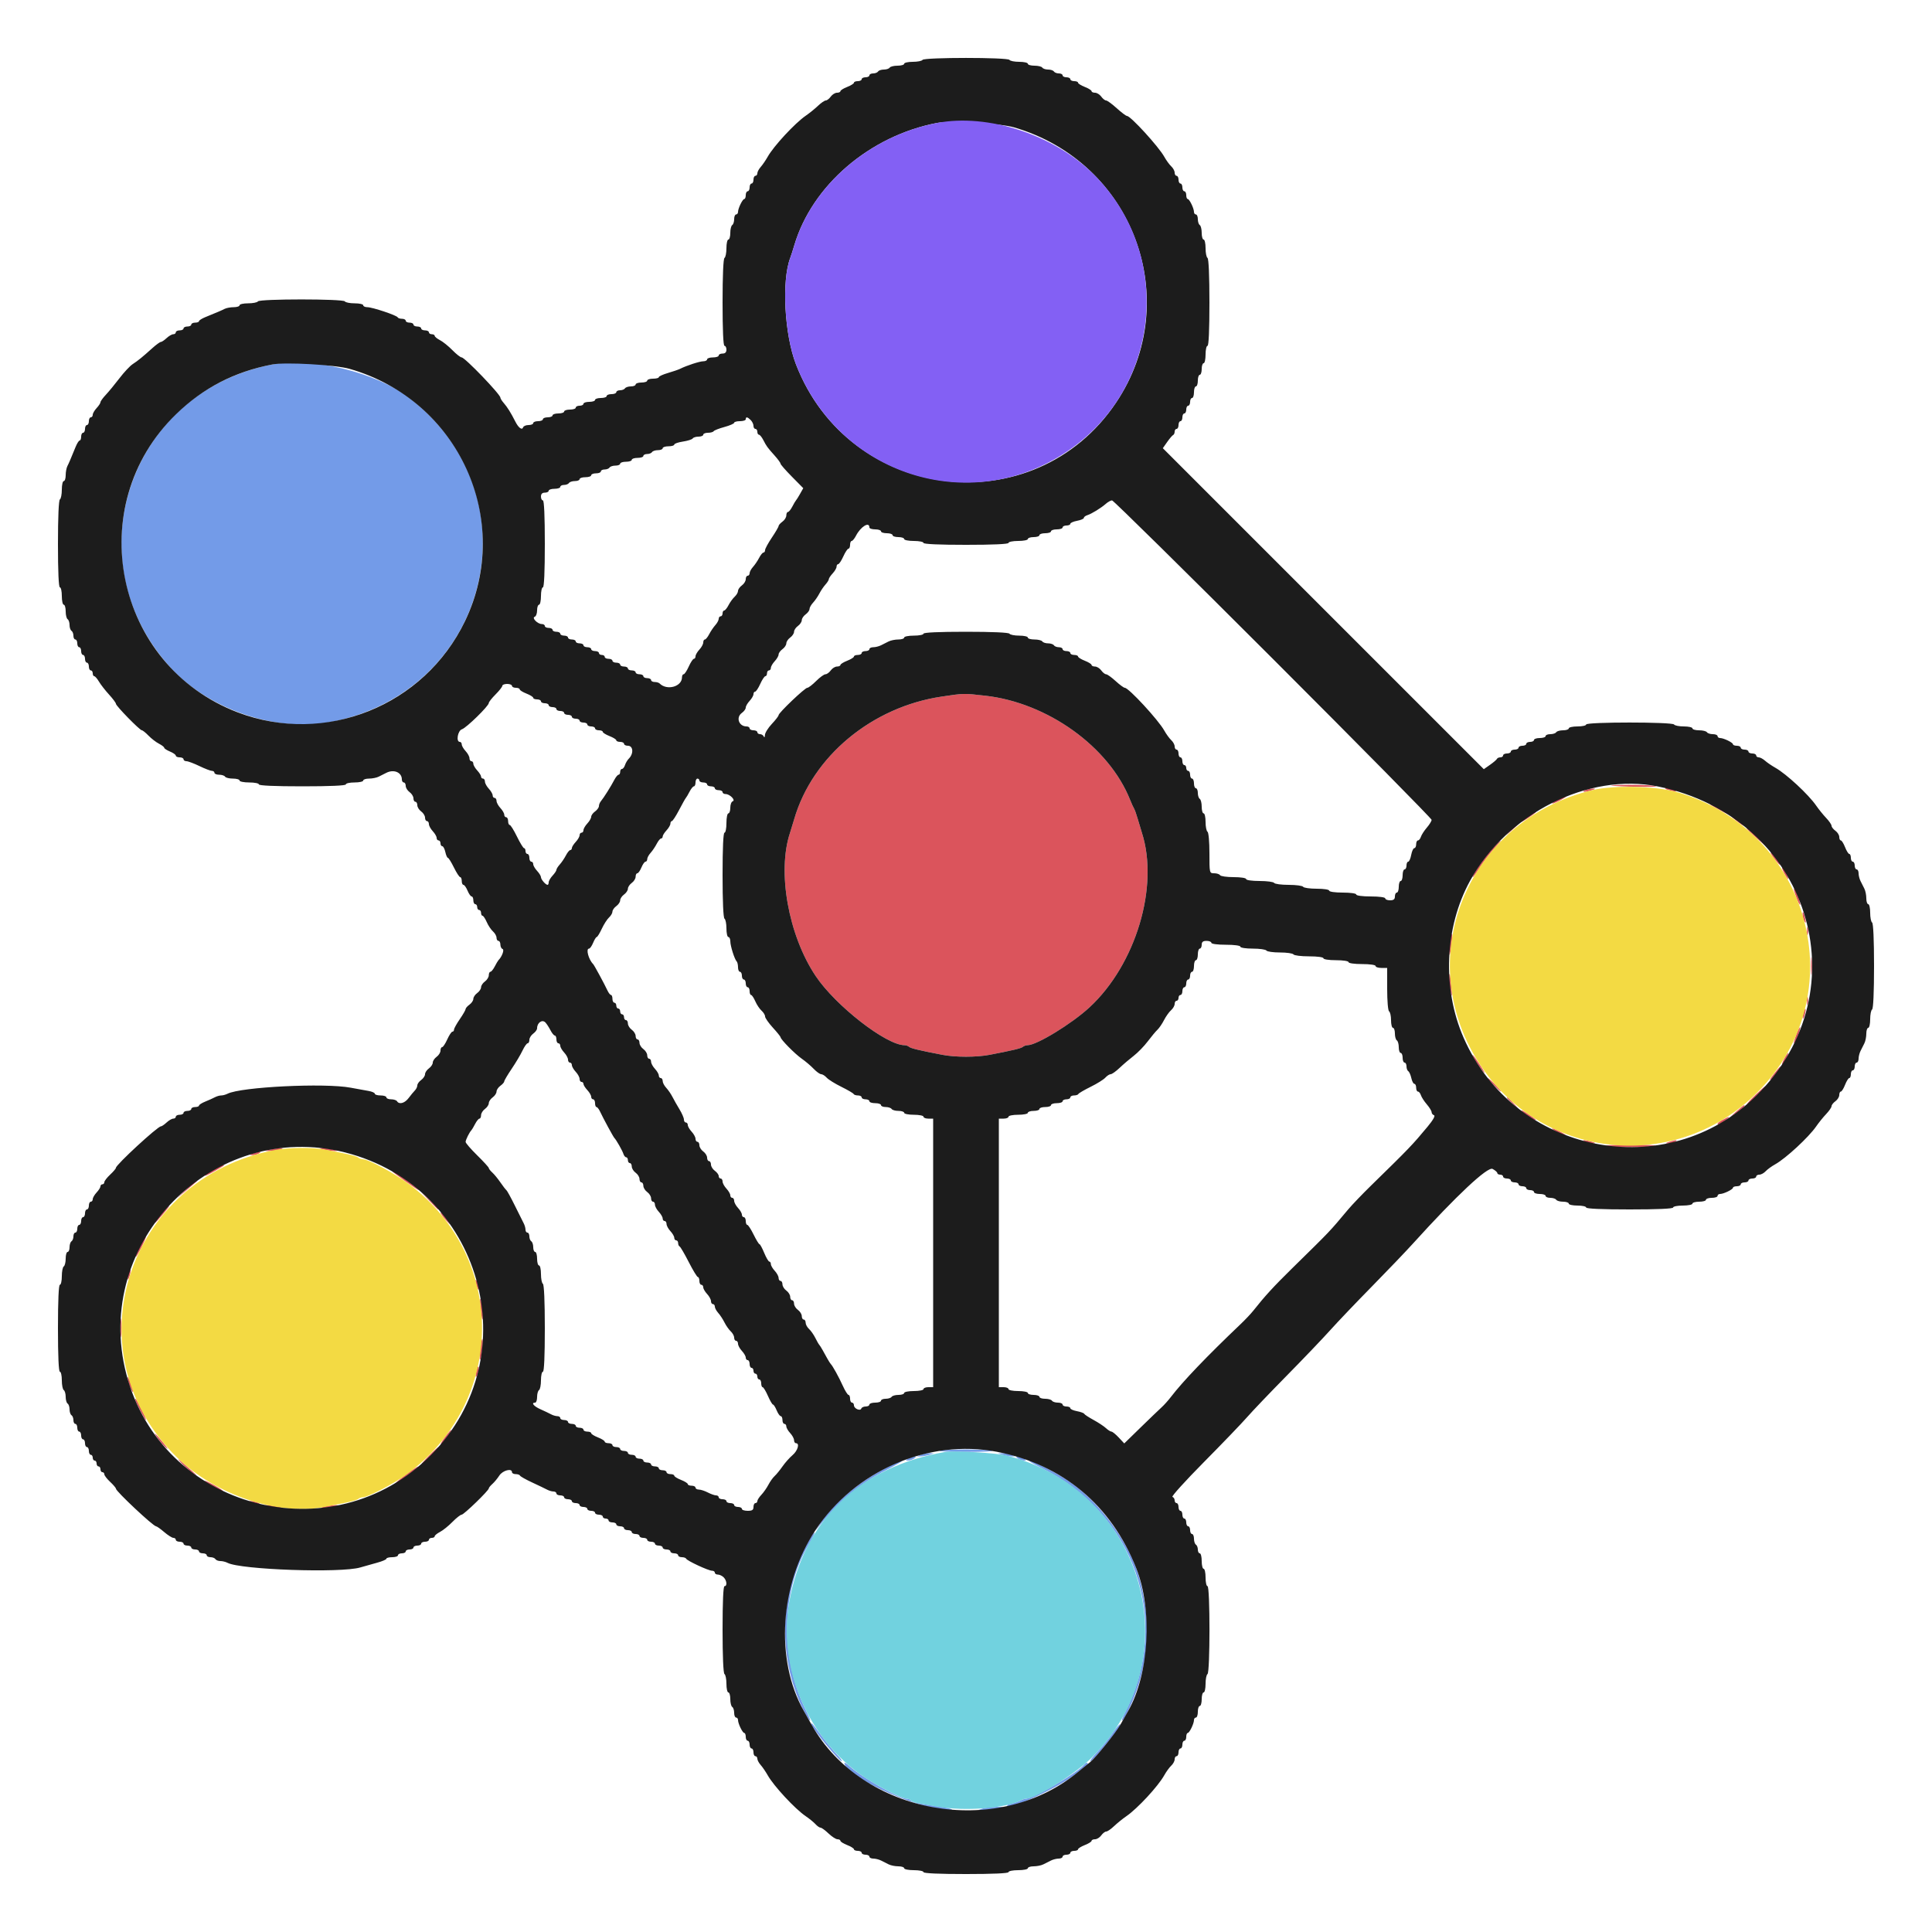 <?xml version="1.0" standalone="no"?>
<!DOCTYPE svg PUBLIC "-//W3C//DTD SVG 1.0//EN" "http://www.w3.org/TR/2001/REC-SVG-20010904/DTD/svg10.dtd">
<svg xmlns="http://www.w3.org/2000/svg" xmlns:xlink="http://www.w3.org/1999/xlink" id="body_1" width="80" height="80">

<g transform="matrix(0.2 0 0 0.2 0 0)">
	<g>
        <path d="M56.4 75.454C 26.623 81.148 14.972 116.01 35.39 138.316C 43.179 146.825 57.146 151.61 68.176 149.547C 101.403 143.332 111.359 102.705 84.651 82.314C 77.784 77.071 64.637 73.879 56.4 75.454M194.623 300.347C 193.975 300.486 196.395 300.6 200 300.6C 203.605 300.6 206.025 300.486 205.377 300.347C 204.73 300.208 202.31 300.095 200 300.095C 197.69 300.095 195.27 300.208 194.623 300.347M190.6 301.2L189.8 301.544L190.6 301.532C 191.04 301.526 191.85 301.376 192.4 301.2L192.4 301.2L193.4 300.88L192.4 300.868C 191.85 300.862 191.04 301.011 190.6 301.2M207.6 301.2C 208.15 301.376 208.96 301.526 209.4 301.532L209.4 301.532L210.2 301.544L209.4 301.2C 208.96 301.011 208.15 300.862 207.6 300.868L207.6 300.868L206.6 300.88L207.6 301.2zM188 302C 187.467 302.345 187.467 302.388 188 302.388C 188.33 302.388 188.87 302.213 189.2 302C 189.733 301.655 189.733 301.612 189.2 301.612C 188.87 301.612 188.33 301.787 188 302M210.8 302C 211.13 302.213 211.67 302.388 212 302.388C 212.533 302.388 212.533 302.345 212 302C 211.67 301.787 211.13 301.612 210.8 301.612C 210.267 301.612 210.267 301.655 210.8 302M182.868 304.202C 177.463 307.104 172.434 311.381 169.937 315.2L169.937 315.2L168.761 317L169.88 315.631C 174.113 310.457 178.281 307.006 183.511 304.343C 185.61 303.275 187.074 302.403 186.764 302.407C 186.454 302.41 184.7 303.218 182.868 304.202M215.4 303.803C 234.932 313.391 242.611 335.433 233.016 354.369C 232.427 355.53 232.115 356.376 232.322 356.248C 232.901 355.891 234.691 352.044 235.614 349.175C 237.991 341.786 238.119 335.324 236.051 327.2C 234.131 319.661 227.51 310.593 220.8 306.312C 218.041 304.552 213.787 302.395 213.111 302.414C 212.83 302.422 213.86 303.047 215.4 303.803M167.43 318.913C 161.356 329.277 160.899 342.929 166.258 353.883C 166.832 355.056 167.471 356.12 167.678 356.248C 167.885 356.376 167.591 355.566 167.025 354.449C 161.466 343.479 161.646 329.384 167.468 319.715C 168.208 318.486 168.736 317.403 168.642 317.309C 168.548 317.214 168.002 317.936 167.43 318.913M168 356.996C 168 357.698 173.98 364.953 174.297 364.636C 174.392 364.542 173.887 363.865 173.176 363.132C 172.465 362.4 171.082 360.72 170.104 359.4C 168.022 356.592 168 356.567 168 356.996M230.279 358.9C 229.479 360.055 228.085 361.781 227.18 362.735C 226.276 363.689 225.623 364.557 225.73 364.663C 225.836 364.77 226.816 363.784 227.908 362.473C 230.917 358.857 232.131 357.198 231.922 356.989C 231.818 356.885 231.079 357.745 230.279 358.9M174.822 365.025C 174.974 367.58 188.025 373.781 195 374.614C 198.275 375.005 197.586 374.482 194.158 373.975C 189.594 373.3 188.802 373.128 188.573 372.756C 188.452 372.56 188.082 372.4 187.751 372.4C 186.168 372.4 178.41 367.993 175.9 365.669C 175.295 365.109 174.81 364.819 174.822 365.025M224.369 365.438C 222.957 367.139 213.901 372.4 212.385 372.4C 212.167 372.4 211.677 372.569 211.295 372.776C 210.913 372.983 210.084 373.261 209.453 373.395C 208.822 373.529 208.407 373.74 208.53 373.864C 209.344 374.677 219.513 369.927 222.914 367.145C 224.061 366.206 225.075 365.385 225.167 365.319C 225.258 365.254 225.239 365.106 225.124 364.99C 225.008 364.875 224.669 365.076 224.369 365.438M203.6 374.4L202.6 374.72L203.6 374.73C 204.15 374.736 205.41 374.597 206.4 374.42L206.4 374.42L208.2 374.1L206.4 374.09C 205.41 374.084 204.15 374.224 203.6 374.4M199.3 375.076C 199.685 375.176 200.315 375.176 200.7 375.076C 201.085 374.975 200.77 374.893 200 374.893C 199.23 374.893 198.915 374.975 199.3 375.076" stroke="none" fill="#739BE8" fill-rule="nonzero" />
        <path d="M195 144.217C 180.528 146.355 168.201 156.589 164.429 169.6C 164.142 170.59 163.757 171.85 163.572 172.4C 160.87 180.47 163.219 193.62 168.874 202.075C 172.989 208.226 183.492 216.4 187.281 216.4C 187.588 216.4 188.011 216.551 188.22 216.736C 188.58 217.053 190.282 217.462 195.12 218.392C 197.832 218.914 202.168 218.914 204.88 218.392C 209.718 217.462 211.42 217.053 211.78 216.736C 211.989 216.551 212.439 216.398 212.78 216.395C 214.672 216.379 221.927 211.937 225.573 208.561C 235.165 199.681 240.006 183.533 236.415 172.4C 236.238 171.85 235.859 170.59 235.574 169.6C 235.289 168.61 234.938 167.62 234.795 167.4C 234.651 167.18 234.284 166.37 233.977 165.6C 229.606 154.608 216.882 145.474 203.932 144.031C 199.439 143.53 199.68 143.525 195 144.217M333.6 162.624C 334.858 162.899 343.751 163.034 342.8 162.764C 342.25 162.608 339.82 162.483 337.4 162.486C 334.98 162.49 333.27 162.552 333.6 162.624M328.2 163.6C 327.181 164.038 328.232 164.038 329.6 163.6C 330.404 163.343 330.443 163.277 329.8 163.268C 329.36 163.262 328.64 163.411 328.2 163.6M344.833 163.344C 344.925 163.423 345.54 163.608 346.2 163.756C 347.076 163.952 347.238 163.915 346.8 163.618C 346.26 163.253 344.432 162.998 344.833 163.344M322.4 165.6C 321.63 166.022 321.18 166.366 321.4 166.366C 321.62 166.366 322.43 166.022 323.2 165.6C 323.97 165.178 324.42 164.834 324.2 164.834C 323.98 164.834 323.17 165.178 322.4 165.6M354.033 166.529C 354.693 167.039 358 168.794 358 168.634C 358 168.376 354.636 166.4 354.198 166.4C 354.016 166.4 353.942 166.458 354.033 166.529M316.293 169.014C 315.472 169.572 314.8 170.115 314.8 170.22C 314.8 170.325 315.52 169.935 316.4 169.353C 317.797 168.428 318.27 168 317.893 168C 317.834 168 317.114 168.456 316.293 169.014M358.4 168.925C 358.4 169.024 359.061 169.609 359.868 170.225C 360.676 170.841 361.211 171.141 361.056 170.891C 360.74 170.379 358.4 168.647 358.4 168.925M312.975 171.7L311.8 173L313.1 171.825C 313.815 171.179 314.4 170.594 314.4 170.525C 314.4 170.216 314.07 170.488 312.975 171.7M361.641 171.5C 361.663 171.665 362.608 172.603 363.741 173.585L363.741 173.585L365.8 175.371L363.815 173.285C 361.786 171.154 361.57 170.976 361.641 171.5M309.138 175.5C 307.479 177.248 304.48 181.6 304.935 181.6C 305.035 181.6 305.719 180.655 306.455 179.5C 307.191 178.345 308.492 176.635 309.347 175.7C 311.266 173.602 311.096 173.438 309.138 175.5M367.14 177.516C 367.633 178.209 368.244 178.904 368.497 179.06C 368.75 179.217 368.554 178.777 368.06 178.084C 367.567 177.391 366.956 176.696 366.703 176.54C 366.45 176.383 366.646 176.823 367.14 177.516M369.4 180.8C 369.741 181.46 370.111 182 370.221 182C 370.331 182 370.141 181.46 369.8 180.8C 369.459 180.14 369.089 179.6 368.979 179.6C 368.869 179.6 369.059 180.14 369.4 180.8M371.913 185.819C 372.284 186.82 372.639 187.482 372.703 187.291C 372.831 186.906 371.693 184 371.414 184C 371.317 184 371.542 184.819 371.913 185.819M373.206 189.433C 373.209 189.855 373.395 190.47 373.618 190.8C 373.915 191.238 373.952 191.076 373.756 190.2C 373.427 188.729 373.198 188.41 373.206 189.433M374.093 192.8C 374.093 193.57 374.175 193.885 374.276 193.5C 374.376 193.115 374.376 192.485 374.276 192.1C 374.175 191.715 374.093 192.03 374.093 192.8M300.272 194.604C 300.127 195.482 300.029 196.74 300.053 197.4C 300.078 198.06 300.255 197.52 300.448 196.2C 300.84 193.515 300.685 192.107 300.272 194.604M374.934 200C 374.934 201.65 375.005 202.325 375.091 201.5C 375.178 200.675 375.178 199.325 375.091 198.5C 375.005 197.675 374.934 198.35 374.934 200M300.047 203.033C 300.073 203.895 300.239 205.14 300.415 205.8C 300.618 206.556 300.654 206.038 300.515 204.4C 300.267 201.486 299.975 200.631 300.047 203.033M374.093 207.2C 374.093 207.97 374.175 208.285 374.276 207.9C 374.376 207.515 374.376 206.885 374.276 206.5C 374.175 206.115 374.093 206.43 374.093 207.2M373.449 209.415C 373.312 209.773 373.215 210.366 373.234 210.733C 373.253 211.1 373.427 210.869 373.621 210.22C 373.998 208.958 373.865 208.333 373.449 209.415M371.913 214.181C 371.542 215.181 371.317 216 371.414 216C 371.693 216 372.831 213.094 372.703 212.709C 372.639 212.518 372.284 213.18 371.913 214.181M369.4 219.2C 369.059 219.86 368.869 220.4 368.979 220.4C 369.089 220.4 369.459 219.86 369.8 219.2C 370.141 218.54 370.331 218 370.221 218C 370.111 218 369.741 218.54 369.4 219.2M305.467 219.606C 305.859 220.27 306.598 221.305 307.11 221.906C 307.621 222.508 307.375 221.965 306.563 220.7C 305.024 218.303 304.228 217.507 305.467 219.606M367.944 221.5C 366.793 222.889 366.306 223.6 366.504 223.6C 366.614 223.6 367.186 222.97 367.773 222.2C 368.863 220.771 368.995 220.232 367.944 221.5M309.2 224.6C 309.946 225.37 310.647 226 310.757 226C 310.867 226 310.346 225.37 309.6 224.6C 308.854 223.83 308.153 223.2 308.043 223.2C 307.933 223.2 308.454 223.83 309.2 224.6M363.477 226.653C 362.419 227.662 361.62 228.554 361.701 228.634C 361.782 228.715 362.731 227.886 363.809 226.791C 366.268 224.295 366.046 224.203 363.477 226.653M312 227.325C 312 227.394 312.585 227.979 313.3 228.625L313.3 228.625L314.6 229.8L313.425 228.5C 312.33 227.288 312 227.016 312 227.325M359.585 230.032L358.2 231.263L359.488 230.413C 360.63 229.659 361.493 228.8 361.108 228.8C 361.032 228.8 360.347 229.354 359.585 230.032M315.069 230.032C 315.566 230.633 318 232.164 318 231.876C 318 231.783 317.235 231.202 316.3 230.585C 315.365 229.968 314.811 229.72 315.069 230.032M356.7 231.829C 356.095 232.157 355.6 232.51 355.6 232.613C 355.6 232.999 356.232 232.757 357.2 232C 358.389 231.07 358.211 231.009 356.7 231.829M322.4 234.4C 323.17 234.822 323.98 235.166 324.2 235.166C 324.42 235.166 323.97 234.822 323.2 234.4C 322.43 233.978 321.62 233.634 321.4 233.634C 321.18 233.634 321.63 233.978 322.4 234.4M328.2 236.4C 328.64 236.589 329.36 236.738 329.8 236.732C 330.443 236.723 330.404 236.657 329.6 236.4C 328.232 235.962 327.181 235.962 328.2 236.4M345.6 236.4C 344.776 236.664 344.741 236.726 345.4 236.754C 345.84 236.773 346.47 236.613 346.8 236.4C 347.501 235.947 347.014 235.947 345.6 236.4M332.476 237.26C 332.984 237.403 335.29 237.52 337.6 237.52C 339.91 237.52 342.216 237.403 342.724 237.26C 343.232 237.117 340.926 237 337.6 237C 334.274 237 331.968 237.117 332.476 237.26M56 238C 54.643 238.286 54.637 238.295 55.8 238.307C 56.46 238.315 57.45 238.176 58 238C 59.312 237.58 57.996 237.58 56 238M67 238C 67.66 238.168 68.65 238.305 69.2 238.305C 70.092 238.305 70.07 238.272 69 238C 68.34 237.832 67.35 237.695 66.8 237.695C 65.908 237.695 65.93 237.728 67 238M52.4 238.8C 51.576 239.064 51.541 239.126 52.2 239.154C 52.64 239.173 53.27 239.013 53.6 238.8C 54.301 238.347 53.814 238.347 52.4 238.8M44.1 242.226C 41.771 243.622 41.942 243.896 44.3 242.546C 46.572 241.245 46.635 241.199 46.167 241.204C 45.965 241.206 45.035 241.666 44.1 242.226M81.2 242.508C 81.672 243.019 86.427 246.4 86.673 246.4C 87.006 246.4 82.908 243.301 81.8 242.715C 81.36 242.482 81.09 242.389 81.2 242.508M38.491 246.3L36.526 248.2L38.363 246.638C 40.938 244.449 40.989 244.4 40.708 244.4C 40.569 244.4 39.572 245.255 38.491 246.3M88.783 248.5C 89.764 249.545 90.619 250.4 90.683 250.4C 90.984 250.4 90.666 250.041 88.9 248.383L88.9 248.383L87 246.6L88.783 248.5zM33.955 250.7C 32.681 252.108 31.856 253.2 32.066 253.2C 32.157 253.2 32.908 252.39 33.735 251.4C 35.387 249.424 35.535 248.953 33.955 250.7M91.211 251.046C 91.217 251.241 91.712 251.947 92.311 252.616C 93.517 253.962 93.411 253.619 92.072 251.846C 91.592 251.211 91.205 250.851 91.211 251.046M28.98 258.04C 28.411 259.162 28.013 260.147 28.095 260.229C 28.177 260.311 28.727 259.393 29.318 258.189C 29.908 256.985 30.306 256 30.202 256C 30.098 256 29.548 256.918 28.98 258.04M26.649 263.415C 26.512 263.773 26.415 264.366 26.434 264.733C 26.453 265.1 26.627 264.869 26.821 264.22C 27.198 262.958 27.065 262.333 26.649 263.415M98.456 265.2C 98.456 265.53 98.611 266.16 98.8 266.6C 99.017 267.104 99.144 267.178 99.144 266.8C 99.144 266.47 98.989 265.84 98.8 265.4C 98.583 264.896 98.456 264.822 98.456 265.2M99.469 270.6C 99.596 271.92 99.768 273.075 99.85 273.167C 100.141 273.49 99.916 270.186 99.579 269.2C 99.358 268.552 99.32 269.045 99.469 270.6M24.937 275C 24.939 276.76 25.009 277.43 25.093 276.489C 25.178 275.549 25.177 274.109 25.091 273.289C 25.005 272.47 24.936 273.24 24.937 275M99.47 278.957C 99.311 280.253 99.261 281.394 99.36 281.493C 99.626 281.759 100.103 278.218 99.919 277.347C 99.832 276.936 99.63 277.66 99.47 278.957M98.629 283.829C 98.481 284.415 98.438 284.972 98.532 285.066C 98.627 285.16 98.824 284.758 98.971 284.171C 99.119 283.585 99.162 283.028 99.068 282.934C 98.973 282.84 98.776 283.242 98.629 283.829M26.418 285.254C 26.408 285.614 26.663 286.514 26.984 287.254C 27.74 288.994 27.758 288.273 27.012 286.2C 26.695 285.32 26.427 284.894 26.418 285.254M28 289.747C 28 290.18 29.988 294 30.213 294C 30.323 294 29.939 293.055 29.359 291.9C 28.243 289.679 28 289.294 28 289.747M92.207 297.426C 91.609 298.211 91.182 298.916 91.26 298.993C 91.337 299.07 91.907 298.428 92.526 297.567C 93.934 295.608 93.679 295.496 92.207 297.426M32.73 297.9C 33.161 298.505 33.928 299.36 34.434 299.8C 34.94 300.24 34.651 299.745 33.792 298.7C 32.073 296.608 31.503 296.179 32.73 297.9M88.8 301.4C 87.828 302.39 87.123 303.2 87.233 303.2C 87.343 303.2 88.228 302.39 89.2 301.4C 90.172 300.41 90.877 299.6 90.767 299.6C 90.657 299.6 89.772 300.41 88.8 301.4M37.4 302.748C 38.06 303.477 39.14 304.446 39.8 304.901C 41.218 305.88 40.898 305.534 38.2 303.174C 36.722 301.881 36.513 301.77 37.4 302.748M83.856 305.429C 82.567 306.403 81.667 307.195 81.856 307.189C 82.045 307.183 83.266 306.373 84.57 305.389C 85.873 304.405 86.773 303.613 86.57 303.629C 86.366 303.645 85.145 304.455 83.856 305.429M42.4 306.583C 42.4 306.857 46.012 308.921 46.186 308.747C 46.268 308.665 45.45 308.103 44.368 307.499C 43.286 306.895 42.4 306.483 42.4 306.583M51.633 310.944C 51.725 311.023 52.34 311.208 53 311.356C 53.876 311.552 54.038 311.515 53.6 311.218C 53.06 310.853 51.232 310.598 51.633 310.944M54.833 311.749C 54.925 311.831 55.9 312.001 57 312.128C 58.349 312.284 58.674 312.249 58 312.02C 57.001 311.68 54.518 311.468 54.833 311.749M66.8 312.02C 66.126 312.249 66.451 312.284 67.8 312.128C 68.9 312.001 69.875 311.831 69.967 311.749C 70.282 311.468 67.799 311.68 66.8 312.02" stroke="none" fill="#DB545C" fill-rule="nonzero" />
        <path d="M329.8 163.563C 303.512 169.76 291.813 198.903 306.768 220.935C 319.885 240.26 347.223 242.786 363.804 226.204C 384.046 205.963 374.961 171.977 347.173 163.989C 342.834 162.741 334.183 162.529 329.8 163.563M57 238.084C 26.104 243.866 14.503 280.118 36.632 301.73C 44.624 309.536 57.663 313.895 67.269 311.974C 68.441 311.74 70.39 311.351 71.6 311.11C 72.81 310.868 73.971 310.52 74.18 310.336C 74.389 310.151 74.799 310 75.091 310C 76.11 310 81.51 307.202 84.046 305.36C 104.791 290.295 105.101 260.468 84.672 245.155C 81.717 242.94 76.253 240 75.091 240C 74.799 240 74.389 239.849 74.18 239.664C 73.82 239.347 72.118 238.938 67.28 238.008C 64.765 237.524 59.797 237.561 57 238.084" stroke="none" fill="#F3DA43" fill-rule="nonzero" />
        <path d="M191 12.4C 190.864 12.62 189.953 12.8 188.976 12.8C 187.999 12.8 187.2 12.98 187.2 13.2C 187.2 13.42 186.581 13.6 185.824 13.6C 185.067 13.6 184.336 13.78 184.2 14C 184.064 14.22 183.524 14.4 183 14.4C 182.476 14.4 181.936 14.58 181.8 14.8C 181.664 15.02 181.203 15.2 180.776 15.2C 180.349 15.2 180 15.38 180 15.6C 180 15.82 179.64 16 179.2 16C 178.76 16 178.4 16.18 178.4 16.4C 178.4 16.62 178.04 16.8 177.6 16.8C 177.16 16.8 176.8 16.946 176.8 17.125C 176.8 17.304 176.17 17.698 175.4 18C 174.63 18.302 174 18.696 174 18.875C 174 19.054 173.68 19.2 173.288 19.2C 172.897 19.2 172.317 19.56 172 20C 171.683 20.44 171.22 20.8 170.971 20.8C 170.722 20.8 169.997 21.297 169.359 21.904C 168.722 22.512 167.57 23.443 166.8 23.973C 164.582 25.501 160.186 30.242 158.951 32.44C 158.538 33.175 157.885 34.13 157.5 34.563C 157.115 34.997 156.8 35.587 156.8 35.875C 156.8 36.164 156.62 36.4 156.4 36.4C 156.18 36.4 156 36.76 156 37.2C 156 37.64 155.82 38 155.6 38C 155.38 38 155.2 38.36 155.2 38.8C 155.2 39.24 155.02 39.6 154.8 39.6C 154.58 39.6 154.4 39.96 154.4 40.4C 154.4 40.84 154.265 41.201 154.1 41.203C 153.741 41.207 152.8 43.144 152.8 43.88C 152.8 44.166 152.62 44.4 152.4 44.4C 152.18 44.4 152 44.839 152 45.376C 152 45.913 151.82 46.464 151.6 46.6C 151.38 46.736 151.2 47.467 151.2 48.224C 151.2 48.981 151.02 49.6 150.8 49.6C 150.58 49.6 150.4 50.399 150.4 51.376C 150.4 52.353 150.22 53.264 150 53.4C 149.753 53.553 149.6 57.071 149.6 62.624C 149.6 68.341 149.745 71.6 150 71.6C 150.22 71.6 150.4 71.96 150.4 72.4C 150.4 72.933 150.133 73.2 149.6 73.2C 149.16 73.2 148.8 73.38 148.8 73.6C 148.8 73.82 148.26 74 147.6 74C 146.94 74 146.4 74.18 146.4 74.4C 146.4 74.62 146.044 74.8 145.608 74.8C 144.866 74.8 142.145 75.684 140.8 76.363C 140.47 76.529 139.345 76.915 138.3 77.22C 137.255 77.525 136.4 77.915 136.4 78.087C 136.4 78.259 135.86 78.4 135.2 78.4C 134.54 78.4 134 78.58 134 78.8C 134 79.02 133.46 79.2 132.8 79.2C 132.14 79.2 131.6 79.38 131.6 79.6C 131.6 79.82 131.161 80 130.624 80C 130.087 80 129.536 80.18 129.4 80.4C 129.264 80.62 128.803 80.8 128.376 80.8C 127.949 80.8 127.6 80.98 127.6 81.2C 127.6 81.42 127.15 81.6 126.6 81.6C 126.05 81.6 125.6 81.78 125.6 82C 125.6 82.22 125.06 82.4 124.4 82.4C 123.74 82.4 123.2 82.58 123.2 82.8C 123.2 83.02 122.66 83.2 122 83.2C 121.34 83.2 120.8 83.38 120.8 83.6C 120.8 83.82 120.44 84 120 84C 119.56 84 119.2 84.18 119.2 84.4C 119.2 84.62 118.66 84.8 118 84.8C 117.34 84.8 116.8 84.98 116.8 85.2C 116.8 85.42 116.26 85.6 115.6 85.6C 114.94 85.6 114.4 85.78 114.4 86C 114.4 86.22 113.95 86.4 113.4 86.4C 112.85 86.4 112.4 86.58 112.4 86.8C 112.4 87.02 111.95 87.2 111.4 87.2C 110.85 87.2 110.4 87.38 110.4 87.6C 110.4 87.82 109.965 88 109.433 88C 108.902 88 108.396 88.212 108.31 88.471C 108.091 89.127 107.354 88.588 106.699 87.292C 105.783 85.479 105.037 84.283 104.3 83.445C 103.915 83.007 103.6 82.506 103.6 82.331C 103.6 81.646 96.245 74 95.586 74C 95.339 74 94.476 73.325 93.669 72.5C 92.861 71.675 91.705 70.745 91.1 70.432C 90.495 70.12 90 69.715 90 69.532C 90 69.35 89.73 69.2 89.4 69.2C 89.07 69.2 88.8 69.02 88.8 68.8C 88.8 68.58 88.44 68.4 88 68.4C 87.56 68.4 87.2 68.22 87.2 68C 87.2 67.78 86.84 67.6 86.4 67.6C 85.96 67.6 85.6 67.42 85.6 67.2C 85.6 66.98 85.24 66.8 84.8 66.8C 84.36 66.8 84 66.62 84 66.4C 84 66.18 83.655 66 83.233 66C 82.812 66 82.407 65.865 82.333 65.699C 82.151 65.288 77.097 63.6 76.047 63.6C 75.581 63.6 75.2 63.42 75.2 63.2C 75.2 62.98 74.401 62.8 73.424 62.8C 72.447 62.8 71.536 62.62 71.4 62.4C 71.065 61.859 53.735 61.859 53.4 62.4C 53.264 62.62 52.353 62.8 51.376 62.8C 50.399 62.8 49.6 62.98 49.6 63.2C 49.6 63.42 49.058 63.6 48.395 63.6C 47.732 63.6 46.877 63.759 46.495 63.953C 45.822 64.296 45.25 64.541 42.5 65.664C 41.785 65.956 41.2 66.331 41.2 66.498C 41.2 66.664 40.84 66.8 40.4 66.8C 39.96 66.8 39.6 66.98 39.6 67.2C 39.6 67.42 39.24 67.6 38.8 67.6C 38.36 67.6 38 67.78 38 68C 38 68.22 37.64 68.4 37.2 68.4C 36.76 68.4 36.4 68.58 36.4 68.8C 36.4 69.02 36.164 69.2 35.875 69.2C 35.587 69.2 34.964 69.56 34.492 70C 34.02 70.44 33.481 70.8 33.295 70.8C 33.109 70.8 32.308 71.385 31.515 72.1C 29.483 73.932 28.6 74.651 27.453 75.402C 26.903 75.762 25.676 77.075 24.727 78.319C 23.777 79.562 22.505 81.106 21.9 81.749C 21.295 82.392 20.8 83.079 20.8 83.276C 20.8 83.473 20.44 84.02 20 84.492C 19.56 84.964 19.2 85.587 19.2 85.875C 19.2 86.164 19.02 86.4 18.8 86.4C 18.58 86.4 18.4 86.76 18.4 87.2C 18.4 87.64 18.22 88 18 88C 17.78 88 17.6 88.36 17.6 88.8C 17.6 89.24 17.42 89.6 17.2 89.6C 16.98 89.6 16.8 89.96 16.8 90.4C 16.8 90.84 16.664 91.2 16.498 91.2C 16.331 91.2 15.956 91.785 15.664 92.5C 14.541 95.25 14.296 95.822 13.953 96.495C 13.759 96.877 13.6 97.732 13.6 98.395C 13.6 99.058 13.42 99.6 13.2 99.6C 12.98 99.6 12.8 100.399 12.8 101.376C 12.8 102.353 12.62 103.264 12.4 103.4C 12.153 103.553 12 107.071 12 112.624C 12 118.341 12.145 121.6 12.4 121.6C 12.62 121.6 12.8 122.41 12.8 123.4C 12.8 124.39 12.98 125.2 13.2 125.2C 13.42 125.2 13.6 125.819 13.6 126.576C 13.6 127.333 13.78 128.064 14 128.2C 14.22 128.336 14.4 128.876 14.4 129.4C 14.4 129.924 14.58 130.464 14.8 130.6C 15.02 130.736 15.2 131.197 15.2 131.624C 15.2 132.051 15.38 132.4 15.6 132.4C 15.82 132.4 16 132.76 16 133.2C 16 133.64 16.18 134 16.4 134C 16.62 134 16.8 134.36 16.8 134.8C 16.8 135.24 16.98 135.6 17.2 135.6C 17.42 135.6 17.6 135.96 17.6 136.4C 17.6 136.84 17.78 137.2 18 137.2C 18.22 137.2 18.4 137.56 18.4 138C 18.4 138.44 18.58 138.8 18.8 138.8C 19.02 138.8 19.2 139.07 19.2 139.4C 19.2 139.73 19.341 140 19.514 140C 19.686 140 20.127 140.508 20.494 141.128C 20.86 141.748 21.799 142.953 22.58 143.806C 23.361 144.659 24 145.516 24 145.711C 24 146.149 28.94 151.2 29.369 151.2C 29.54 151.2 30.156 151.695 30.74 152.3C 31.323 152.905 32.295 153.655 32.9 153.968C 33.505 154.28 34 154.663 34 154.819C 34 154.975 34.54 155.327 35.2 155.6C 35.86 155.873 36.4 156.255 36.4 156.449C 36.4 156.642 36.76 156.8 37.2 156.8C 37.64 156.8 38 156.98 38 157.2C 38 157.42 38.271 157.6 38.602 157.6C 38.933 157.6 40.137 158.05 41.277 158.6C 42.417 159.15 43.586 159.6 43.875 159.6C 44.164 159.6 44.4 159.78 44.4 160C 44.4 160.22 44.839 160.4 45.376 160.4C 45.913 160.4 46.464 160.58 46.6 160.8C 46.736 161.02 47.467 161.2 48.224 161.2C 48.981 161.2 49.6 161.38 49.6 161.6C 49.6 161.82 50.5 162 51.6 162C 52.7 162 53.6 162.18 53.6 162.4C 53.6 162.655 56.867 162.8 62.6 162.8C 68.333 162.8 71.6 162.655 71.6 162.4C 71.6 162.18 72.41 162 73.4 162C 74.39 162 75.2 161.82 75.2 161.6C 75.2 161.38 75.742 161.2 76.405 161.2C 77.068 161.2 77.968 161.02 78.405 160.8C 78.842 160.58 79.558 160.22 79.995 160C 81.558 159.213 83.2 159.916 83.2 161.371C 83.2 161.717 83.38 162 83.6 162C 83.82 162 84 162.32 84 162.712C 84 163.103 84.36 163.683 84.8 164C 85.24 164.317 85.6 164.897 85.6 165.288C 85.6 165.68 85.78 166 86 166C 86.22 166 86.4 166.32 86.4 166.712C 86.4 167.103 86.76 167.683 87.2 168C 87.64 168.317 88 168.897 88 169.288C 88 169.68 88.18 170 88.4 170C 88.62 170 88.8 170.278 88.8 170.617C 88.8 170.956 89.16 171.62 89.6 172.092C 90.04 172.564 90.4 173.187 90.4 173.475C 90.4 173.764 90.58 174 90.8 174C 91.02 174 91.2 174.27 91.2 174.6C 91.2 174.93 91.366 175.2 91.568 175.2C 91.771 175.2 92.055 175.74 92.2 176.4C 92.345 177.06 92.584 177.603 92.732 177.606C 92.879 177.61 93.44 178.51 93.979 179.606C 94.517 180.703 95.102 181.6 95.279 181.6C 95.455 181.6 95.6 181.96 95.6 182.4C 95.6 182.84 95.758 183.2 95.951 183.2C 96.145 183.2 96.527 183.74 96.8 184.4C 97.073 185.06 97.455 185.6 97.649 185.6C 97.842 185.6 98 185.96 98 186.4C 98 186.84 98.18 187.2 98.4 187.2C 98.62 187.2 98.8 187.47 98.8 187.8C 98.8 188.13 98.98 188.4 99.2 188.4C 99.42 188.4 99.6 188.67 99.6 189C 99.6 189.33 99.736 189.6 99.902 189.6C 100.069 189.6 100.46 190.185 100.772 190.9C 101.084 191.615 101.668 192.491 102.07 192.847C 102.471 193.203 102.8 193.788 102.8 194.147C 102.8 194.506 102.98 194.8 103.2 194.8C 103.42 194.8 103.6 195.145 103.6 195.567C 103.6 195.988 103.805 196.402 104.054 196.485C 104.464 196.621 103.928 198.074 103.199 198.8C 103.089 198.91 102.744 199.495 102.432 200.1C 102.12 200.705 101.715 201.2 101.532 201.2C 101.35 201.2 101.2 201.52 101.2 201.912C 101.2 202.303 100.84 202.883 100.4 203.2C 99.96 203.517 99.6 204.057 99.6 204.4C 99.6 204.743 99.24 205.283 98.8 205.6C 98.36 205.917 98 206.457 98 206.8C 98 207.143 97.64 207.683 97.2 208C 96.76 208.317 96.4 208.729 96.4 208.916C 96.4 209.103 95.86 210.041 95.2 211C 94.54 211.959 94 212.937 94 213.172C 94 213.407 93.847 213.6 93.661 213.6C 93.474 213.6 92.997 214.32 92.6 215.2C 92.203 216.08 91.726 216.8 91.539 216.8C 91.353 216.8 91.2 217.12 91.2 217.512C 91.2 217.903 90.84 218.483 90.4 218.8C 89.96 219.117 89.6 219.657 89.6 220C 89.6 220.343 89.24 220.883 88.8 221.2C 88.36 221.517 88 222.057 88 222.4C 88 222.743 87.64 223.283 87.2 223.6C 86.76 223.917 86.4 224.42 86.4 224.717C 86.4 225.014 86.175 225.485 85.9 225.763C 85.625 226.041 85.042 226.748 84.605 227.334C 83.8 228.414 82.652 228.731 82.2 228C 82.064 227.78 81.513 227.6 80.976 227.6C 80.439 227.6 80 227.42 80 227.2C 80 226.98 79.46 226.8 78.8 226.8C 78.14 226.8 77.6 226.64 77.6 226.444C 77.6 226.248 77.015 225.989 76.3 225.868C 75.585 225.747 73.92 225.444 72.6 225.195C 67.224 224.181 49.891 225.032 47.105 226.447C 46.723 226.641 46.136 226.8 45.8 226.8C 45.464 226.8 44.877 226.968 44.495 227.174C 44.113 227.379 43.215 227.783 42.5 228.071C 41.785 228.36 41.2 228.731 41.2 228.898C 41.2 229.064 40.84 229.2 40.4 229.2C 39.96 229.2 39.6 229.38 39.6 229.6C 39.6 229.82 39.24 230 38.8 230C 38.36 230 38 230.18 38 230.4C 38 230.62 37.64 230.8 37.2 230.8C 36.76 230.8 36.4 230.98 36.4 231.2C 36.4 231.42 36.164 231.6 35.875 231.6C 35.587 231.6 34.964 231.96 34.492 232.4C 34.02 232.84 33.489 233.2 33.313 233.2C 32.634 233.2 24 241.162 24 241.787C 24 241.948 23.46 242.583 22.8 243.2C 22.14 243.817 21.6 244.519 21.6 244.76C 21.6 245.002 21.42 245.2 21.2 245.2C 20.98 245.2 20.8 245.388 20.8 245.617C 20.8 245.846 20.44 246.42 20 246.892C 19.56 247.364 19.2 247.987 19.2 248.275C 19.2 248.564 19.02 248.8 18.8 248.8C 18.58 248.8 18.4 249.16 18.4 249.6C 18.4 250.04 18.22 250.4 18 250.4C 17.78 250.4 17.6 250.76 17.6 251.2C 17.6 251.64 17.42 252 17.2 252C 16.98 252 16.8 252.36 16.8 252.8C 16.8 253.24 16.62 253.6 16.4 253.6C 16.18 253.6 16 253.96 16 254.4C 16 254.84 15.82 255.2 15.6 255.2C 15.38 255.2 15.2 255.549 15.2 255.976C 15.2 256.403 15.02 256.864 14.8 257C 14.58 257.136 14.4 257.687 14.4 258.224C 14.4 258.761 14.22 259.2 14 259.2C 13.78 259.2 13.6 259.819 13.6 260.576C 13.6 261.333 13.42 262.064 13.2 262.2C 12.98 262.336 12.8 263.247 12.8 264.224C 12.8 265.201 12.62 266 12.4 266C 12.145 266 12 269.267 12 275C 12 280.733 12.145 284 12.4 284C 12.62 284 12.8 284.799 12.8 285.776C 12.8 286.753 12.98 287.664 13.2 287.8C 13.42 287.936 13.6 288.566 13.6 289.2C 13.6 289.834 13.78 290.464 14 290.6C 14.22 290.736 14.4 291.276 14.4 291.8C 14.4 292.324 14.58 292.864 14.8 293C 15.02 293.136 15.2 293.597 15.2 294.024C 15.2 294.451 15.38 294.8 15.6 294.8C 15.82 294.8 16 295.16 16 295.6C 16 296.04 16.18 296.4 16.4 296.4C 16.62 296.4 16.8 296.76 16.8 297.2C 16.8 297.64 16.98 298 17.2 298C 17.42 298 17.6 298.36 17.6 298.8C 17.6 299.24 17.78 299.6 18 299.6C 18.22 299.6 18.4 299.96 18.4 300.4C 18.4 300.84 18.58 301.2 18.8 301.2C 19.02 301.2 19.2 301.47 19.2 301.8C 19.2 302.13 19.38 302.4 19.6 302.4C 19.82 302.4 20 302.67 20 303C 20 303.33 20.18 303.6 20.4 303.6C 20.62 303.6 20.8 303.87 20.8 304.2C 20.8 304.53 20.98 304.8 21.2 304.8C 21.42 304.8 21.6 304.998 21.6 305.24C 21.6 305.481 22.14 306.183 22.8 306.8C 23.46 307.417 24 308.052 24 308.213C 24 308.753 31.728 315.999 32.307 316.001C 32.468 316.001 33.23 316.541 34 317.2C 34.77 317.859 35.625 318.399 35.9 318.399C 36.175 318.4 36.4 318.58 36.4 318.8C 36.4 319.02 36.76 319.2 37.2 319.2C 37.64 319.2 38 319.38 38 319.6C 38 319.82 38.36 320 38.8 320C 39.24 320 39.6 320.18 39.6 320.4C 39.6 320.62 39.96 320.8 40.4 320.8C 40.84 320.8 41.2 320.98 41.2 321.2C 41.2 321.42 41.56 321.6 42 321.6C 42.44 321.6 42.8 321.78 42.8 322C 42.8 322.22 43.149 322.4 43.576 322.4C 44.003 322.4 44.464 322.58 44.6 322.8C 44.736 323.02 45.199 323.2 45.629 323.2C 46.059 323.2 46.723 323.364 47.105 323.565C 49.831 324.996 70.595 325.719 74.6 324.522C 75.48 324.259 77.055 323.815 78.1 323.535C 79.145 323.254 80 322.885 80 322.713C 80 322.541 80.54 322.4 81.2 322.4C 81.86 322.4 82.4 322.22 82.4 322C 82.4 321.78 82.76 321.6 83.2 321.6C 83.64 321.6 84 321.42 84 321.2C 84 320.98 84.36 320.8 84.8 320.8C 85.24 320.8 85.6 320.62 85.6 320.4C 85.6 320.18 85.96 320 86.4 320C 86.84 320 87.2 319.82 87.2 319.6C 87.2 319.38 87.56 319.2 88 319.2C 88.44 319.2 88.8 319.02 88.8 318.8C 88.8 318.58 89.07 318.4 89.4 318.4C 89.73 318.4 90 318.25 90 318.068C 90 317.885 90.495 317.48 91.1 317.168C 91.705 316.855 92.861 315.925 93.669 315.1C 94.476 314.275 95.335 313.6 95.576 313.6C 96.038 313.6 101.2 308.602 101.2 308.154C 101.2 308.011 101.53 307.603 101.933 307.247C 102.336 306.891 102.987 306.105 103.379 305.5C 104.074 304.429 106 303.914 106 304.8C 106 305.02 106.345 305.2 106.767 305.2C 107.188 305.2 107.593 305.342 107.667 305.515C 107.74 305.688 108.88 306.329 110.2 306.94C 111.52 307.551 112.913 308.22 113.295 308.426C 113.677 308.631 114.262 308.8 114.595 308.8C 114.928 308.8 115.2 308.98 115.2 309.2C 115.2 309.42 115.56 309.6 116 309.6C 116.44 309.6 116.8 309.78 116.8 310C 116.8 310.22 117.16 310.4 117.6 310.4C 118.04 310.4 118.4 310.58 118.4 310.8C 118.4 311.02 118.76 311.2 119.2 311.2C 119.64 311.2 120 311.38 120 311.6C 120 311.82 120.36 312 120.8 312C 121.24 312 121.6 312.18 121.6 312.4C 121.6 312.62 121.96 312.8 122.4 312.8C 122.84 312.8 123.2 312.98 123.2 313.2C 123.2 313.42 123.56 313.6 124 313.6C 124.44 313.6 124.8 313.78 124.8 314C 124.8 314.22 125.07 314.4 125.4 314.4C 125.73 314.4 126 314.58 126 314.8C 126 315.02 126.36 315.2 126.8 315.2C 127.24 315.2 127.6 315.38 127.6 315.6C 127.6 315.82 127.96 316 128.4 316C 128.84 316 129.2 316.18 129.2 316.4C 129.2 316.62 129.56 316.8 130 316.8C 130.44 316.8 130.8 316.98 130.8 317.2C 130.8 317.42 131.16 317.6 131.6 317.6C 132.04 317.6 132.4 317.78 132.4 318C 132.4 318.22 132.76 318.4 133.2 318.4C 133.64 318.4 134 318.58 134 318.8C 134 319.02 134.36 319.2 134.8 319.2C 135.24 319.2 135.6 319.38 135.6 319.6C 135.6 319.82 135.96 320 136.4 320C 136.84 320 137.2 320.18 137.2 320.4C 137.2 320.62 137.56 320.8 138 320.8C 138.44 320.8 138.8 320.98 138.8 321.2C 138.8 321.42 139.16 321.6 139.6 321.6C 140.04 321.6 140.4 321.78 140.4 322C 140.4 322.22 140.745 322.4 141.167 322.4C 141.588 322.4 141.993 322.542 142.067 322.716C 142.247 323.143 146.672 325.2 147.411 325.2C 147.735 325.2 148 325.38 148 325.6C 148 325.82 148.283 326 148.629 326C 148.974 326 149.514 326.257 149.829 326.571C 150.484 327.227 150.594 328.4 150 328.4C 149.745 328.4 149.6 331.659 149.6 337.376C 149.6 342.929 149.753 346.447 150 346.6C 150.22 346.736 150.4 347.647 150.4 348.624C 150.4 349.601 150.58 350.4 150.8 350.4C 151.02 350.4 151.2 351.019 151.2 351.776C 151.2 352.533 151.38 353.264 151.6 353.4C 151.82 353.536 152 354.087 152 354.624C 152 355.161 152.18 355.6 152.4 355.6C 152.62 355.6 152.8 355.834 152.8 356.12C 152.8 356.856 153.741 358.793 154.1 358.797C 154.265 358.799 154.4 359.16 154.4 359.6C 154.4 360.04 154.58 360.4 154.8 360.4C 155.02 360.4 155.2 360.76 155.2 361.2C 155.2 361.64 155.38 362 155.6 362C 155.82 362 156 362.36 156 362.8C 156 363.24 156.18 363.6 156.4 363.6C 156.62 363.6 156.8 363.836 156.8 364.125C 156.8 364.413 157.115 365.003 157.5 365.437C 157.885 365.87 158.538 366.825 158.951 367.56C 160.196 369.776 164.606 374.524 166.8 376.012C 167.57 376.535 168.491 377.286 168.847 377.681C 169.203 378.076 169.671 378.4 169.888 378.4C 170.104 378.4 170.846 378.94 171.537 379.6C 172.228 380.26 173.064 380.8 173.396 380.8C 173.728 380.8 174 380.946 174 381.125C 174 381.304 174.63 381.698 175.4 382C 176.17 382.302 176.8 382.696 176.8 382.875C 176.8 383.054 177.16 383.2 177.6 383.2C 178.04 383.2 178.4 383.38 178.4 383.6C 178.4 383.82 178.76 384 179.2 384C 179.64 384 180 384.18 180 384.4C 180 384.62 180.362 384.8 180.805 384.8C 181.248 384.8 181.968 384.98 182.405 385.2C 182.842 385.42 183.558 385.78 183.995 386C 184.432 386.22 185.332 386.4 185.995 386.4C 186.658 386.4 187.2 386.58 187.2 386.8C 187.2 387.02 188.1 387.2 189.2 387.2C 190.3 387.2 191.2 387.38 191.2 387.6C 191.2 387.855 194.4 388 200 388C 205.6 388 208.8 387.855 208.8 387.6C 208.8 387.38 209.7 387.2 210.8 387.2C 211.9 387.2 212.8 387.02 212.8 386.8C 212.8 386.58 213.342 386.4 214.005 386.4C 214.668 386.4 215.568 386.22 216.005 386C 216.442 385.78 217.158 385.42 217.595 385.2C 218.032 384.98 218.752 384.8 219.195 384.8C 219.638 384.8 220 384.62 220 384.4C 220 384.18 220.36 384 220.8 384C 221.24 384 221.6 383.82 221.6 383.6C 221.6 383.38 221.96 383.2 222.4 383.2C 222.84 383.2 223.2 383.054 223.2 382.875C 223.2 382.696 223.83 382.302 224.6 382C 225.37 381.698 226 381.304 226 381.125C 226 380.946 226.32 380.8 226.712 380.8C 227.103 380.8 227.683 380.44 228 380C 228.317 379.56 228.78 379.2 229.029 379.2C 229.278 379.2 230.003 378.703 230.641 378.096C 231.278 377.488 232.43 376.557 233.2 376.025C 235.532 374.416 239.777 369.831 241.049 367.548C 241.462 366.806 242.115 365.909 242.5 365.553C 242.885 365.197 243.2 364.612 243.2 364.253C 243.2 363.894 243.38 363.6 243.6 363.6C 243.82 363.6 244 363.24 244 362.8C 244 362.36 244.18 362 244.4 362C 244.62 362 244.8 361.64 244.8 361.2C 244.8 360.76 244.98 360.4 245.2 360.4C 245.42 360.4 245.6 360.04 245.6 359.6C 245.6 359.16 245.735 358.799 245.9 358.797C 246.259 358.793 247.2 356.856 247.2 356.12C 247.2 355.834 247.38 355.6 247.6 355.6C 247.82 355.6 248 355.06 248 354.4C 248 353.74 248.18 353.2 248.4 353.2C 248.62 353.2 248.8 352.57 248.8 351.8C 248.8 351.03 248.98 350.4 249.2 350.4C 249.42 350.4 249.6 349.601 249.6 348.624C 249.6 347.647 249.78 346.736 250 346.6C 250.545 346.263 250.545 328.4 250 328.4C 249.78 328.4 249.6 327.59 249.6 326.6C 249.6 325.61 249.42 324.8 249.2 324.8C 248.98 324.8 248.8 324.08 248.8 323.2C 248.8 322.32 248.62 321.6 248.4 321.6C 248.18 321.6 248 321.251 248 320.824C 248 320.397 247.82 319.936 247.6 319.8C 247.38 319.664 247.2 319.113 247.2 318.576C 247.2 318.039 247.02 317.6 246.8 317.6C 246.58 317.6 246.4 317.24 246.4 316.8C 246.4 316.36 246.22 316 246 316C 245.78 316 245.6 315.64 245.6 315.2C 245.6 314.76 245.42 314.4 245.2 314.4C 244.98 314.4 244.8 314.04 244.8 313.6C 244.8 313.16 244.62 312.8 244.4 312.8C 244.18 312.8 244 312.44 244 312C 244 311.56 243.82 311.2 243.6 311.2C 243.38 311.2 243.2 310.945 243.2 310.633C 243.2 310.322 242.993 309.998 242.739 309.913C 242.486 309.829 245.411 306.596 249.239 302.73C 253.068 298.864 257.1 294.668 258.2 293.407C 259.3 292.146 262.99 288.283 266.4 284.822C 269.81 281.36 273.86 277.124 275.4 275.407C 276.94 273.69 280.81 269.632 284 266.388C 287.19 263.144 291.06 259.099 292.6 257.398C 301.503 247.565 308.009 241.47 309.023 242.013C 309.561 242.3 310 242.685 310 242.868C 310 243.05 310.27 243.2 310.6 243.2C 310.93 243.2 311.2 243.38 311.2 243.6C 311.2 243.82 311.56 244 312 244C 312.44 244 312.8 244.18 312.8 244.4C 312.8 244.62 313.16 244.8 313.6 244.8C 314.04 244.8 314.4 244.98 314.4 245.2C 314.4 245.42 314.76 245.6 315.2 245.6C 315.64 245.6 316 245.78 316 246C 316 246.22 316.36 246.4 316.8 246.4C 317.24 246.4 317.6 246.58 317.6 246.8C 317.6 247.02 318.14 247.2 318.8 247.2C 319.46 247.2 320 247.38 320 247.6C 320 247.82 320.439 248 320.976 248C 321.513 248 322.064 248.18 322.2 248.4C 322.336 248.62 322.977 248.8 323.624 248.8C 324.271 248.8 324.8 248.98 324.8 249.2C 324.8 249.42 325.61 249.6 326.6 249.6C 327.59 249.6 328.4 249.78 328.4 250C 328.4 250.255 331.667 250.4 337.4 250.4C 343.133 250.4 346.4 250.255 346.4 250C 346.4 249.78 347.3 249.6 348.4 249.6C 349.5 249.6 350.4 249.42 350.4 249.2C 350.4 248.98 351.03 248.8 351.8 248.8C 352.57 248.8 353.2 248.62 353.2 248.4C 353.2 248.18 353.74 248 354.4 248C 355.06 248 355.6 247.82 355.6 247.6C 355.6 247.38 355.834 247.2 356.12 247.2C 356.856 247.2 358.793 246.259 358.797 245.9C 358.799 245.735 359.16 245.6 359.6 245.6C 360.04 245.6 360.4 245.42 360.4 245.2C 360.4 244.98 360.76 244.8 361.2 244.8C 361.64 244.8 362 244.62 362 244.4C 362 244.18 362.36 244 362.8 244C 363.24 244 363.6 243.82 363.6 243.6C 363.6 243.38 363.894 243.2 364.253 243.2C 364.612 243.2 365.197 242.885 365.553 242.5C 365.909 242.115 366.806 241.462 367.548 241.049C 369.745 239.825 374.488 235.434 376.027 233.2C 376.557 232.43 377.488 231.278 378.096 230.641C 378.703 230.003 379.2 229.278 379.2 229.029C 379.2 228.78 379.56 228.317 380 228C 380.44 227.683 380.8 227.103 380.8 226.712C 380.8 226.32 380.946 226 381.125 226C 381.304 226 381.698 225.37 382 224.6C 382.302 223.83 382.696 223.2 382.875 223.2C 383.054 223.2 383.2 222.84 383.2 222.4C 383.2 221.96 383.38 221.6 383.6 221.6C 383.82 221.6 384 221.24 384 220.8C 384 220.36 384.18 220 384.4 220C 384.62 220 384.8 219.638 384.8 219.195C 384.8 218.752 384.98 218.032 385.2 217.595C 385.42 217.158 385.78 216.442 386 216.005C 386.22 215.568 386.4 214.668 386.4 214.005C 386.4 213.342 386.58 212.8 386.8 212.8C 387.02 212.8 387.2 212.001 387.2 211.024C 387.2 210.047 387.38 209.136 387.6 209C 387.847 208.847 388 205.404 388 200C 388 194.596 387.847 191.153 387.6 191C 387.38 190.864 387.2 189.953 387.2 188.976C 387.2 187.999 387.02 187.2 386.8 187.2C 386.58 187.2 386.4 186.658 386.4 185.995C 386.4 185.332 386.22 184.432 386 183.995C 385.78 183.558 385.42 182.842 385.2 182.405C 384.98 181.968 384.8 181.248 384.8 180.805C 384.8 180.362 384.62 180 384.4 180C 384.18 180 384 179.64 384 179.2C 384 178.76 383.82 178.4 383.6 178.4C 383.38 178.4 383.2 178.04 383.2 177.6C 383.2 177.16 383.054 176.8 382.875 176.8C 382.696 176.8 382.302 176.17 382 175.4C 381.698 174.63 381.304 174 381.125 174C 380.946 174 380.8 173.68 380.8 173.288C 380.8 172.897 380.44 172.317 380 172C 379.56 171.683 379.2 171.22 379.2 170.971C 379.2 170.722 378.703 169.997 378.096 169.359C 377.488 168.722 376.557 167.57 376.025 166.8C 374.426 164.483 369.845 160.235 367.56 158.951C 366.825 158.538 365.87 157.885 365.437 157.5C 365.003 157.115 364.413 156.8 364.125 156.8C 363.836 156.8 363.6 156.62 363.6 156.4C 363.6 156.18 363.24 156 362.8 156C 362.36 156 362 155.82 362 155.6C 362 155.38 361.64 155.2 361.2 155.2C 360.76 155.2 360.4 155.02 360.4 154.8C 360.4 154.58 360.04 154.4 359.6 154.4C 359.16 154.4 358.799 154.265 358.797 154.1C 358.793 153.741 356.856 152.8 356.12 152.8C 355.834 152.8 355.6 152.62 355.6 152.4C 355.6 152.18 355.161 152 354.624 152C 354.087 152 353.536 151.82 353.4 151.6C 353.264 151.38 352.533 151.2 351.776 151.2C 351.019 151.2 350.4 151.02 350.4 150.8C 350.4 150.58 349.601 150.4 348.624 150.4C 347.647 150.4 346.736 150.22 346.6 150C 346.263 149.455 328.4 149.455 328.4 150C 328.4 150.22 327.59 150.4 326.6 150.4C 325.61 150.4 324.8 150.58 324.8 150.8C 324.8 151.02 324.271 151.2 323.624 151.2C 322.977 151.2 322.336 151.38 322.2 151.6C 322.064 151.82 321.513 152 320.976 152C 320.439 152 320 152.18 320 152.4C 320 152.62 319.46 152.8 318.8 152.8C 318.14 152.8 317.6 152.98 317.6 153.2C 317.6 153.42 317.24 153.6 316.8 153.6C 316.36 153.6 316 153.78 316 154C 316 154.22 315.64 154.4 315.2 154.4C 314.76 154.4 314.4 154.58 314.4 154.8C 314.4 155.02 314.04 155.2 313.6 155.2C 313.16 155.2 312.8 155.38 312.8 155.6C 312.8 155.82 312.44 156 312 156C 311.56 156 311.2 156.18 311.2 156.4C 311.2 156.62 310.945 156.8 310.633 156.8C 310.322 156.8 310.007 156.942 309.933 157.114C 309.86 157.287 309.217 157.839 308.503 158.339L308.503 158.339L307.207 159.25L273.978 126.022L240.75 92.794L241.661 91.497C 242.161 90.784 242.713 90.14 242.886 90.067C 243.058 89.993 243.2 89.678 243.2 89.367C 243.2 89.055 243.38 88.8 243.6 88.8C 243.82 88.8 244 88.44 244 88C 244 87.56 244.18 87.2 244.4 87.2C 244.62 87.2 244.8 86.84 244.8 86.4C 244.8 85.96 244.98 85.6 245.2 85.6C 245.42 85.6 245.6 85.24 245.6 84.8C 245.6 84.36 245.78 84 246 84C 246.22 84 246.4 83.64 246.4 83.2C 246.4 82.76 246.58 82.4 246.8 82.4C 247.02 82.4 247.2 81.86 247.2 81.2C 247.2 80.54 247.38 80 247.6 80C 247.82 80 248 79.46 248 78.8C 248 78.14 248.18 77.6 248.4 77.6C 248.62 77.6 248.8 77.06 248.8 76.4C 248.8 75.74 248.98 75.2 249.2 75.2C 249.42 75.2 249.6 74.39 249.6 73.4C 249.6 72.41 249.78 71.6 250 71.6C 250.255 71.6 250.4 68.341 250.4 62.624C 250.4 57.071 250.247 53.553 250 53.4C 249.78 53.264 249.6 52.353 249.6 51.376C 249.6 50.399 249.42 49.6 249.2 49.6C 248.98 49.6 248.8 48.981 248.8 48.224C 248.8 47.467 248.62 46.736 248.4 46.6C 248.18 46.464 248 45.913 248 45.376C 248 44.839 247.82 44.4 247.6 44.4C 247.38 44.4 247.2 44.166 247.2 43.88C 247.2 43.144 246.259 41.207 245.9 41.203C 245.735 41.201 245.6 40.84 245.6 40.4C 245.6 39.96 245.42 39.6 245.2 39.6C 244.98 39.6 244.8 39.24 244.8 38.8C 244.8 38.36 244.62 38 244.4 38C 244.18 38 244 37.64 244 37.2C 244 36.76 243.82 36.4 243.6 36.4C 243.38 36.4 243.2 36.106 243.2 35.747C 243.2 35.388 242.885 34.803 242.5 34.447C 242.115 34.091 241.462 33.194 241.049 32.452C 239.874 30.343 234.075 24 233.321 24C 233.127 24 232.172 23.28 231.2 22.4C 230.228 21.52 229.24 20.8 229.004 20.8C 228.769 20.8 228.317 20.44 228 20C 227.683 19.56 227.103 19.2 226.712 19.2C 226.32 19.2 226 19.054 226 18.875C 226 18.696 225.37 18.302 224.6 18C 223.83 17.698 223.2 17.304 223.2 17.125C 223.2 16.946 222.84 16.8 222.4 16.8C 221.96 16.8 221.6 16.62 221.6 16.4C 221.6 16.18 221.24 16 220.8 16C 220.36 16 220 15.82 220 15.6C 220 15.38 219.651 15.2 219.224 15.2C 218.797 15.2 218.336 15.02 218.2 14.8C 218.064 14.58 217.524 14.4 217 14.4C 216.476 14.4 215.936 14.22 215.8 14C 215.664 13.78 214.933 13.6 214.176 13.6C 213.419 13.6 212.8 13.42 212.8 13.2C 212.8 12.98 212.001 12.8 211.024 12.8C 210.047 12.8 209.136 12.62 209 12.4C 208.665 11.859 191.335 11.859 191 12.4M209.931 26.365C 234.642 33.573 245.258 62.155 231.089 83.33C 214.166 108.62 175.818 104.034 164.786 75.4C 162.408 69.23 161.813 58.117 163.607 53.412C 163.777 52.965 164.156 51.79 164.449 50.8C 168.121 38.373 180.079 28.116 194 25.454C 196.716 24.935 207.054 25.526 209.931 26.365M72.4 76.371C 94.962 82.849 106.326 107.708 96.275 128.6C 87.823 146.168 67.313 154.395 49.2 147.483C 23.733 137.765 16.914 104.715 36.464 85.752C 42.084 80.3 48.565 76.952 56.4 75.454C 59.12 74.934 69.457 75.526 72.4 76.371M155.429 86.971C 155.743 87.286 156 87.826 156 88.171C 156 88.517 156.18 88.8 156.4 88.8C 156.62 88.8 156.8 89.07 156.8 89.4C 156.8 89.73 156.95 90 157.132 90C 157.315 90 157.72 90.495 158.032 91.1C 158.716 92.425 158.864 92.627 160.399 94.342C 161.059 95.081 161.6 95.824 161.6 95.995C 161.6 96.166 162.659 97.378 163.953 98.688L163.953 98.688L166.307 101.071L165.653 102.235C 165.294 102.876 164.91 103.49 164.799 103.6C 164.689 103.71 164.344 104.295 164.032 104.9C 163.72 105.505 163.315 106 163.132 106C 162.95 106 162.8 106.32 162.8 106.712C 162.8 107.103 162.44 107.683 162 108C 161.56 108.317 161.2 108.724 161.2 108.904C 161.2 109.084 160.57 110.167 159.8 111.31C 159.03 112.454 158.4 113.617 158.4 113.895C 158.4 114.173 158.25 114.4 158.068 114.4C 157.885 114.4 157.48 114.895 157.168 115.5C 156.855 116.105 156.285 116.949 155.9 117.375C 155.515 117.802 155.2 118.387 155.2 118.675C 155.2 118.964 155.02 119.2 154.8 119.2C 154.58 119.2 154.4 119.52 154.4 119.912C 154.4 120.303 154.04 120.883 153.6 121.2C 153.16 121.517 152.8 122.031 152.8 122.341C 152.8 122.652 152.484 123.197 152.097 123.553C 151.711 123.909 151.14 124.695 150.83 125.3C 150.519 125.905 150.115 126.4 149.932 126.4C 149.75 126.4 149.6 126.67 149.6 127C 149.6 127.33 149.42 127.6 149.2 127.6C 148.98 127.6 148.8 127.836 148.8 128.125C 148.8 128.413 148.485 128.998 148.1 129.425C 147.715 129.851 147.145 130.695 146.832 131.3C 146.52 131.905 146.115 132.4 145.932 132.4C 145.75 132.4 145.6 132.678 145.6 133.017C 145.6 133.356 145.24 134.02 144.8 134.492C 144.36 134.964 144 135.587 144 135.875C 144 136.164 143.847 136.4 143.661 136.4C 143.474 136.4 142.997 137.12 142.6 138C 142.203 138.88 141.726 139.6 141.539 139.6C 141.353 139.6 141.2 139.878 141.2 140.218C 141.2 142.174 138.076 143.037 136.562 141.5C 136.4 141.335 135.937 141.2 135.533 141.2C 135.13 141.2 134.8 141.02 134.8 140.8C 134.8 140.58 134.44 140.4 134 140.4C 133.56 140.4 133.2 140.22 133.2 140C 133.2 139.78 132.84 139.6 132.4 139.6C 131.96 139.6 131.6 139.42 131.6 139.2C 131.6 138.98 131.24 138.8 130.8 138.8C 130.36 138.8 130 138.62 130 138.4C 130 138.18 129.64 138 129.2 138C 128.76 138 128.4 137.82 128.4 137.6C 128.4 137.38 128.04 137.2 127.6 137.2C 127.16 137.2 126.8 137.02 126.8 136.8C 126.8 136.58 126.44 136.4 126 136.4C 125.56 136.4 125.2 136.22 125.2 136C 125.2 135.78 124.93 135.6 124.6 135.6C 124.27 135.6 124 135.42 124 135.2C 124 134.98 123.64 134.8 123.2 134.8C 122.76 134.8 122.4 134.62 122.4 134.4C 122.4 134.18 122.04 134 121.6 134C 121.16 134 120.8 133.82 120.8 133.6C 120.8 133.38 120.44 133.2 120 133.2C 119.56 133.2 119.2 133.02 119.2 132.8C 119.2 132.58 118.84 132.4 118.4 132.4C 117.96 132.4 117.6 132.22 117.6 132C 117.6 131.78 117.24 131.6 116.8 131.6C 116.36 131.6 116 131.42 116 131.2C 116 130.98 115.64 130.8 115.2 130.8C 114.76 130.8 114.4 130.62 114.4 130.4C 114.4 130.18 114.04 130 113.6 130C 113.16 130 112.8 129.82 112.8 129.6C 112.8 129.38 112.517 129.2 112.171 129.2C 111.295 129.2 110.043 127.919 110.704 127.699C 110.977 127.608 111.2 127.008 111.2 126.367C 111.2 125.725 111.38 125.2 111.6 125.2C 111.82 125.2 112 124.39 112 123.4C 112 122.41 112.18 121.6 112.4 121.6C 112.655 121.6 112.8 118.333 112.8 112.6C 112.8 106.867 112.655 103.6 112.4 103.6C 112.18 103.6 112 103.24 112 102.8C 112 102.267 112.267 102 112.8 102C 113.24 102 113.6 101.82 113.6 101.6C 113.6 101.38 114.14 101.2 114.8 101.2C 115.46 101.2 116 101.02 116 100.8C 116 100.58 116.349 100.4 116.776 100.4C 117.203 100.4 117.664 100.22 117.8 100C 117.936 99.78 118.487 99.6 119.024 99.6C 119.561 99.6 120 99.42 120 99.2C 120 98.98 120.54 98.8 121.2 98.8C 121.86 98.8 122.4 98.62 122.4 98.4C 122.4 98.18 122.85 98 123.4 98C 123.95 98 124.4 97.82 124.4 97.6C 124.4 97.38 124.749 97.2 125.176 97.2C 125.603 97.2 126.064 97.02 126.2 96.8C 126.336 96.58 126.887 96.4 127.424 96.4C 127.961 96.4 128.4 96.22 128.4 96C 128.4 95.78 128.94 95.6 129.6 95.6C 130.26 95.6 130.8 95.42 130.8 95.2C 130.8 94.98 131.34 94.8 132 94.8C 132.66 94.8 133.2 94.62 133.2 94.4C 133.2 94.18 133.549 94 133.976 94C 134.403 94 134.864 93.82 135 93.6C 135.136 93.38 135.687 93.2 136.224 93.2C 136.761 93.2 137.2 93.02 137.2 92.8C 137.2 92.58 137.74 92.4 138.4 92.4C 139.06 92.4 139.6 92.24 139.6 92.045C 139.6 91.85 140.406 91.57 141.391 91.422C 142.376 91.275 143.286 90.984 143.414 90.777C 143.542 90.57 144.087 90.4 144.624 90.4C 145.161 90.4 145.6 90.22 145.6 90C 145.6 89.78 146.039 89.6 146.576 89.6C 147.113 89.6 147.642 89.456 147.751 89.279C 147.86 89.103 148.861 88.71 149.975 88.407C 151.089 88.104 152 87.708 152 87.528C 152 87.347 152.54 87.2 153.2 87.2C 153.86 87.2 154.4 87.02 154.4 86.8C 154.4 86.242 154.758 86.301 155.429 86.971M263.561 136.439C 281.622 154.5 296.4 169.485 296.4 169.739C 296.399 169.993 295.954 170.717 295.411 171.349C 294.867 171.981 294.316 172.836 294.184 173.249C 294.053 173.662 293.778 174 293.573 174C 293.368 174 293.2 174.36 293.2 174.8C 293.2 175.24 293.028 175.6 292.818 175.6C 292.608 175.6 292.318 176.23 292.174 177C 292.029 177.77 291.751 178.4 291.555 178.4C 291.36 178.4 291.2 178.76 291.2 179.2C 291.2 179.64 291.02 180 290.8 180C 290.58 180 290.4 180.54 290.4 181.2C 290.4 181.86 290.22 182.4 290 182.4C 289.78 182.4 289.6 182.94 289.6 183.6C 289.6 184.26 289.42 184.8 289.2 184.8C 288.98 184.8 288.8 185.16 288.8 185.6C 288.8 186.187 288.533 186.4 287.8 186.4C 287.25 186.4 286.8 186.22 286.8 186C 286.8 185.769 285.533 185.6 283.8 185.6C 282.067 185.6 280.8 185.431 280.8 185.2C 280.8 184.971 279.6 184.8 278 184.8C 276.4 184.8 275.2 184.629 275.2 184.4C 275.2 184.175 274.075 184 272.624 184C 271.207 184 269.936 183.82 269.8 183.6C 269.664 183.38 268.314 183.2 266.8 183.2C 265.286 183.2 263.936 183.02 263.8 182.8C 263.664 182.58 262.303 182.4 260.776 182.4C 259.192 182.4 258 182.228 258 182C 258 181.775 256.875 181.6 255.424 181.6C 254.007 181.6 252.736 181.42 252.6 181.2C 252.464 180.98 251.913 180.8 251.376 180.8C 250.404 180.8 250.4 180.785 250.4 176.624C 250.4 174.271 250.225 172.339 250 172.2C 249.78 172.064 249.6 171.153 249.6 170.176C 249.6 169.199 249.42 168.4 249.2 168.4C 248.98 168.4 248.8 167.781 248.8 167.024C 248.8 166.267 248.62 165.536 248.4 165.4C 248.18 165.264 248 164.713 248 164.176C 248 163.639 247.82 163.2 247.6 163.2C 247.38 163.2 247.2 162.75 247.2 162.2C 247.2 161.65 247.02 161.2 246.8 161.2C 246.58 161.2 246.4 160.84 246.4 160.4C 246.4 159.96 246.22 159.6 246 159.6C 245.78 159.6 245.6 159.33 245.6 159C 245.6 158.67 245.42 158.4 245.2 158.4C 244.98 158.4 244.8 158.04 244.8 157.6C 244.8 157.16 244.62 156.8 244.4 156.8C 244.18 156.8 244 156.44 244 156C 244 155.56 243.82 155.2 243.6 155.2C 243.38 155.2 243.2 154.906 243.2 154.547C 243.2 154.188 242.885 153.603 242.5 153.247C 242.115 152.891 241.462 151.994 241.049 151.252C 239.825 149.055 233.681 142.4 232.877 142.4C 232.67 142.4 231.813 141.77 230.972 141C 230.131 140.23 229.249 139.6 229.01 139.6C 228.772 139.6 228.317 139.24 228 138.8C 227.683 138.36 227.103 138 226.712 138C 226.32 138 226 137.854 226 137.675C 226 137.496 225.37 137.102 224.6 136.8C 223.83 136.498 223.2 136.104 223.2 135.925C 223.2 135.746 222.84 135.6 222.4 135.6C 221.96 135.6 221.6 135.42 221.6 135.2C 221.6 134.98 221.24 134.8 220.8 134.8C 220.36 134.8 220 134.62 220 134.4C 220 134.18 219.651 134 219.224 134C 218.797 134 218.336 133.82 218.2 133.6C 218.064 133.38 217.524 133.2 217 133.2C 216.476 133.2 215.936 133.02 215.8 132.8C 215.664 132.58 214.933 132.4 214.176 132.4C 213.419 132.4 212.8 132.22 212.8 132C 212.8 131.78 212.001 131.6 211.024 131.6C 210.047 131.6 209.136 131.42 209 131.2C 208.847 130.953 205.396 130.8 199.976 130.8C 194.392 130.8 191.2 130.945 191.2 131.2C 191.2 131.42 190.3 131.6 189.2 131.6C 188.1 131.6 187.2 131.78 187.2 132C 187.2 132.22 186.658 132.4 185.995 132.4C 185.332 132.4 184.432 132.58 183.995 132.8C 183.558 133.02 182.842 133.38 182.405 133.6C 181.968 133.82 181.248 134 180.805 134C 180.362 134 180 134.18 180 134.4C 180 134.62 179.64 134.8 179.2 134.8C 178.76 134.8 178.4 134.98 178.4 135.2C 178.4 135.42 178.04 135.6 177.6 135.6C 177.16 135.6 176.8 135.746 176.8 135.925C 176.8 136.104 176.17 136.498 175.4 136.8C 174.63 137.102 174 137.496 174 137.675C 174 137.854 173.68 138 173.288 138C 172.897 138 172.317 138.36 172 138.8C 171.683 139.24 171.187 139.6 170.898 139.6C 170.61 139.6 169.743 140.23 168.973 141C 168.203 141.77 167.382 142.4 167.148 142.4C 166.642 142.4 161.2 147.583 161.2 148.065C 161.2 148.248 160.57 149.066 159.8 149.882C 159.03 150.699 158.386 151.734 158.368 152.183C 158.351 152.633 158.246 152.775 158.135 152.5C 158.024 152.225 157.678 152 157.367 152C 157.055 152 156.8 151.82 156.8 151.6C 156.8 151.38 156.44 151.2 156 151.2C 155.56 151.2 155.2 151.02 155.2 150.8C 155.2 150.58 154.917 150.4 154.571 150.4C 152.962 150.4 152.313 148.528 153.6 147.6C 154.04 147.283 154.4 146.786 154.4 146.495C 154.4 146.204 154.76 145.58 155.2 145.108C 155.64 144.636 156 144.013 156 143.725C 156 143.436 156.153 143.2 156.339 143.2C 156.526 143.2 157.003 142.48 157.4 141.6C 157.797 140.72 158.274 140 158.461 140C 158.647 140 158.8 139.73 158.8 139.4C 158.8 139.07 158.98 138.8 159.2 138.8C 159.42 138.8 159.6 138.564 159.6 138.275C 159.6 137.987 159.96 137.364 160.4 136.892C 160.84 136.42 161.2 135.796 161.2 135.505C 161.2 135.214 161.56 134.717 162 134.4C 162.44 134.083 162.8 133.543 162.8 133.2C 162.8 132.857 163.16 132.317 163.6 132C 164.04 131.683 164.4 131.143 164.4 130.8C 164.4 130.457 164.76 129.917 165.2 129.6C 165.64 129.283 166 128.743 166 128.4C 166 128.057 166.36 127.517 166.8 127.2C 167.24 126.883 167.6 126.386 167.6 126.095C 167.6 125.804 167.931 125.211 168.336 124.777C 168.741 124.342 169.326 123.495 169.636 122.893C 169.946 122.292 170.515 121.451 170.9 121.025C 171.285 120.598 171.6 120.096 171.6 119.908C 171.6 119.72 171.96 119.18 172.4 118.708C 172.84 118.236 173.2 117.613 173.2 117.325C 173.2 117.036 173.353 116.8 173.539 116.8C 173.726 116.8 174.203 116.08 174.6 115.2C 174.997 114.32 175.474 113.6 175.661 113.6C 175.847 113.6 176 113.24 176 112.8C 176 112.36 176.15 112 176.332 112C 176.515 112 176.92 111.505 177.232 110.9C 178.197 109.03 180 107.923 180 109.2C 180 109.42 180.54 109.6 181.2 109.6C 181.86 109.6 182.4 109.78 182.4 110C 182.4 110.22 182.94 110.4 183.6 110.4C 184.26 110.4 184.8 110.58 184.8 110.8C 184.8 111.02 185.34 111.2 186 111.2C 186.66 111.2 187.2 111.38 187.2 111.6C 187.2 111.82 188.1 112 189.2 112C 190.3 112 191.2 112.18 191.2 112.4C 191.2 112.655 194.4 112.8 200 112.8C 205.6 112.8 208.8 112.655 208.8 112.4C 208.8 112.18 209.7 112 210.8 112C 211.9 112 212.8 111.82 212.8 111.6C 212.8 111.38 213.34 111.2 214 111.2C 214.66 111.2 215.2 111.02 215.2 110.8C 215.2 110.58 215.74 110.4 216.4 110.4C 217.06 110.4 217.6 110.22 217.6 110C 217.6 109.78 218.14 109.6 218.8 109.6C 219.46 109.6 220 109.42 220 109.2C 220 108.98 220.36 108.8 220.8 108.8C 221.24 108.8 221.6 108.64 221.6 108.445C 221.6 108.249 222.23 107.971 223 107.826C 223.77 107.682 224.4 107.413 224.4 107.229C 224.4 107.044 224.715 106.793 225.1 106.671C 226.009 106.383 227.953 105.188 228.958 104.3C 229.394 103.915 229.969 103.6 230.237 103.6C 230.504 103.6 245.5 118.378 263.561 136.439M106 142C 106 142.22 106.36 142.4 106.8 142.4C 107.24 142.4 107.6 142.546 107.6 142.725C 107.6 142.904 108.23 143.298 109 143.6C 109.77 143.902 110.4 144.296 110.4 144.475C 110.4 144.654 110.76 144.8 111.2 144.8C 111.64 144.8 112 144.98 112 145.2C 112 145.42 112.36 145.6 112.8 145.6C 113.24 145.6 113.6 145.78 113.6 146C 113.6 146.22 113.96 146.4 114.4 146.4C 114.84 146.4 115.2 146.58 115.2 146.8C 115.2 147.02 115.56 147.2 116 147.2C 116.44 147.2 116.8 147.38 116.8 147.6C 116.8 147.82 117.16 148 117.6 148C 118.04 148 118.4 148.18 118.4 148.4C 118.4 148.62 118.76 148.8 119.2 148.8C 119.64 148.8 120 148.98 120 149.2C 120 149.42 120.36 149.6 120.8 149.6C 121.24 149.6 121.6 149.78 121.6 150C 121.6 150.22 121.96 150.4 122.4 150.4C 122.84 150.4 123.2 150.58 123.2 150.8C 123.2 151.02 123.56 151.2 124 151.2C 124.44 151.2 124.8 151.346 124.8 151.525C 124.8 151.704 125.43 152.098 126.2 152.4C 126.97 152.702 127.6 153.096 127.6 153.275C 127.6 153.454 127.96 153.6 128.4 153.6C 128.84 153.6 129.2 153.78 129.2 154C 129.2 154.22 129.56 154.4 130 154.4C 131.108 154.4 131.227 156.03 130.195 157.062C 129.897 157.361 129.538 157.964 129.399 158.402C 129.26 158.841 128.978 159.2 128.773 159.2C 128.568 159.2 128.4 159.47 128.4 159.8C 128.4 160.13 128.25 160.4 128.068 160.4C 127.885 160.4 127.48 160.895 127.168 161.5C 126.507 162.78 124.991 165.185 124.406 165.883C 124.183 166.149 124 166.604 124 166.895C 124 167.186 123.64 167.683 123.2 168C 122.76 168.317 122.4 168.814 122.4 169.105C 122.4 169.396 122.04 170.02 121.6 170.492C 121.16 170.964 120.8 171.587 120.8 171.875C 120.8 172.164 120.62 172.4 120.4 172.4C 120.18 172.4 120 172.636 120 172.925C 120 173.213 119.64 173.836 119.2 174.308C 118.76 174.78 118.4 175.354 118.4 175.583C 118.4 175.812 118.25 176 118.068 176C 117.885 176 117.48 176.495 117.168 177.1C 116.855 177.705 116.285 178.549 115.9 178.975C 115.515 179.402 115.2 179.904 115.2 180.092C 115.2 180.28 114.84 180.82 114.4 181.292C 113.96 181.764 113.6 182.387 113.6 182.675C 113.6 182.964 113.497 183.2 113.371 183.2C 112.972 183.2 112 182.075 112 181.612C 112 181.367 111.64 180.78 111.2 180.308C 110.76 179.836 110.4 179.213 110.4 178.925C 110.4 178.636 110.22 178.4 110 178.4C 109.78 178.4 109.6 178.04 109.6 177.6C 109.6 177.16 109.42 176.8 109.2 176.8C 108.98 176.8 108.8 176.53 108.8 176.2C 108.8 175.87 108.665 175.6 108.5 175.599C 108.335 175.599 107.674 174.519 107.03 173.199C 106.387 171.88 105.712 170.8 105.53 170.8C 105.349 170.8 105.2 170.44 105.2 170C 105.2 169.56 105.02 169.2 104.8 169.2C 104.58 169.2 104.4 168.964 104.4 168.675C 104.4 168.387 104.04 167.764 103.6 167.292C 103.16 166.82 102.8 166.156 102.8 165.817C 102.8 165.478 102.62 165.2 102.4 165.2C 102.18 165.2 102 164.964 102 164.675C 102 164.387 101.64 163.764 101.2 163.292C 100.76 162.82 100.4 162.156 100.4 161.817C 100.4 161.478 100.22 161.2 100 161.2C 99.78 161.2 99.6 161.012 99.6 160.783C 99.6 160.554 99.24 159.98 98.8 159.508C 98.36 159.036 98 158.413 98 158.125C 98 157.836 97.82 157.6 97.6 157.6C 97.38 157.6 97.2 157.322 97.2 156.983C 97.2 156.644 96.84 155.98 96.4 155.508C 95.96 155.036 95.6 154.413 95.6 154.125C 95.6 153.836 95.42 153.6 95.2 153.6C 94.371 153.6 94.767 151.264 95.642 150.987C 96.565 150.694 101.2 146.161 101.2 145.552C 101.2 145.344 101.83 144.543 102.6 143.773C 103.37 143.003 104 142.199 104 141.987C 104 141.774 104.45 141.6 105 141.6C 105.55 141.6 106 141.78 106 142M203.932 144.031C 216.882 145.474 229.606 154.608 233.977 165.6C 234.284 166.37 234.651 167.18 234.795 167.4C 234.938 167.62 235.289 168.61 235.574 169.6C 235.859 170.59 236.238 171.85 236.415 172.4C 240.006 183.533 235.165 199.681 225.573 208.561C 221.927 211.937 214.672 216.379 212.78 216.395C 212.439 216.398 211.989 216.551 211.78 216.736C 211.42 217.053 209.718 217.462 204.88 218.392C 202.168 218.914 197.832 218.914 195.12 218.392C 190.282 217.462 188.58 217.053 188.22 216.736C 188.011 216.551 187.588 216.4 187.281 216.4C 183.492 216.4 172.989 208.226 168.874 202.075C 163.219 193.62 160.87 180.47 163.572 172.4C 163.757 171.85 164.142 170.59 164.429 169.6C 168.201 156.589 180.528 146.355 195 144.217C 199.68 143.525 199.439 143.53 203.932 144.031M144.8 161.6C 144.8 161.82 145.16 162 145.6 162C 146.04 162 146.4 162.18 146.4 162.4C 146.4 162.62 146.76 162.8 147.2 162.8C 147.64 162.8 148 162.98 148 163.2C 148 163.42 148.36 163.6 148.8 163.6C 149.24 163.6 149.6 163.78 149.6 164C 149.6 164.22 149.883 164.4 150.229 164.4C 151.105 164.4 152.357 165.681 151.696 165.901C 151.423 165.992 151.2 166.592 151.2 167.233C 151.2 167.875 151.02 168.4 150.8 168.4C 150.58 168.4 150.4 169.3 150.4 170.4C 150.4 171.5 150.22 172.4 150 172.4C 149.745 172.4 149.6 175.592 149.6 181.176C 149.6 186.596 149.753 190.047 150 190.2C 150.22 190.336 150.4 191.247 150.4 192.224C 150.4 193.201 150.58 194 150.8 194C 151.02 194 151.203 194.405 151.206 194.9C 151.213 195.876 152.082 198.615 152.526 199.059C 152.677 199.21 152.8 199.753 152.8 200.267C 152.8 200.78 152.98 201.2 153.2 201.2C 153.42 201.2 153.6 201.56 153.6 202C 153.6 202.44 153.78 202.8 154 202.8C 154.22 202.8 154.4 203.16 154.4 203.6C 154.4 204.04 154.58 204.4 154.8 204.4C 155.02 204.4 155.2 204.76 155.2 205.2C 155.2 205.64 155.336 206 155.502 206C 155.669 206 156.06 206.585 156.372 207.3C 156.684 208.015 157.268 208.891 157.67 209.247C 158.071 209.603 158.4 210.143 158.4 210.447C 158.4 210.751 159.12 211.788 160 212.751C 160.88 213.713 161.605 214.613 161.611 214.751C 161.631 215.216 164.594 218.217 166 219.195C 166.77 219.731 167.877 220.671 168.46 221.285C 169.044 221.898 169.743 222.4 170.014 222.4C 170.284 222.4 170.797 222.723 171.153 223.117C 171.509 223.512 172.88 224.367 174.2 225.017C 175.52 225.668 176.66 226.335 176.733 226.5C 176.807 226.665 177.212 226.8 177.633 226.8C 178.055 226.8 178.4 226.98 178.4 227.2C 178.4 227.42 178.76 227.6 179.2 227.6C 179.64 227.6 180 227.78 180 228C 180 228.22 180.54 228.4 181.2 228.4C 181.86 228.4 182.4 228.58 182.4 228.8C 182.4 229.02 182.839 229.2 183.376 229.2C 183.913 229.2 184.464 229.38 184.6 229.6C 184.736 229.82 185.377 230 186.024 230C 186.671 230 187.2 230.18 187.2 230.4C 187.2 230.62 188.1 230.8 189.2 230.8C 190.3 230.8 191.2 230.98 191.2 231.2C 191.2 231.42 191.65 231.6 192.2 231.6L192.2 231.6L193.2 231.6L193.2 259.4L193.2 287.2L192.2 287.2C 191.65 287.2 191.2 287.38 191.2 287.6C 191.2 287.82 190.3 288 189.2 288C 188.1 288 187.2 288.18 187.2 288.4C 187.2 288.62 186.671 288.8 186.024 288.8C 185.377 288.8 184.736 288.98 184.6 289.2C 184.464 289.42 183.913 289.6 183.376 289.6C 182.839 289.6 182.4 289.78 182.4 290C 182.4 290.22 181.86 290.4 181.2 290.4C 180.54 290.4 180 290.58 180 290.8C 180 291.02 179.655 291.2 179.233 291.2C 178.812 291.2 178.403 291.39 178.326 291.623C 178.128 292.215 176.8 291.636 176.8 290.957C 176.8 290.651 176.62 290.4 176.4 290.4C 176.18 290.4 176 290.04 176 289.6C 176 289.16 175.854 288.8 175.675 288.8C 175.496 288.8 174.962 287.945 174.487 286.9C 173.651 285.057 172.407 282.807 172 282.4C 171.89 282.29 171.575 281.795 171.3 281.3C 171.025 280.805 170.575 279.995 170.3 279.5C 170.025 279.005 169.71 278.51 169.599 278.4C 169.489 278.29 169.13 277.66 168.802 277C 168.474 276.34 167.889 275.509 167.503 275.153C 167.116 274.797 166.8 274.212 166.8 273.853C 166.8 273.494 166.62 273.2 166.4 273.2C 166.18 273.2 166 272.88 166 272.488C 166 272.097 165.64 271.517 165.2 271.2C 164.76 270.883 164.4 270.303 164.4 269.912C 164.4 269.52 164.22 269.2 164 269.2C 163.78 269.2 163.6 268.88 163.6 268.488C 163.6 268.097 163.24 267.517 162.8 267.2C 162.36 266.883 162 266.303 162 265.912C 162 265.52 161.82 265.2 161.6 265.2C 161.38 265.2 161.2 264.922 161.2 264.583C 161.2 264.244 160.84 263.58 160.4 263.108C 159.96 262.636 159.6 262.013 159.6 261.725C 159.6 261.436 159.457 261.2 159.282 261.2C 159.107 261.2 158.63 260.39 158.222 259.4C 157.813 258.41 157.372 257.597 157.24 257.594C 157.108 257.59 156.56 256.69 156.021 255.594C 155.483 254.497 154.898 253.6 154.721 253.6C 154.545 253.6 154.4 253.24 154.4 252.8C 154.4 252.36 154.22 252 154 252C 153.78 252 153.6 251.764 153.6 251.475C 153.6 251.187 153.24 250.564 152.8 250.092C 152.36 249.62 152 248.956 152 248.617C 152 248.278 151.82 248 151.6 248C 151.38 248 151.2 247.764 151.2 247.475C 151.2 247.187 150.84 246.564 150.4 246.092C 149.96 245.62 149.6 244.956 149.6 244.617C 149.6 244.278 149.42 244 149.2 244C 148.98 244 148.8 243.77 148.8 243.488C 148.8 243.207 148.44 242.717 148 242.4C 147.56 242.083 147.2 241.503 147.2 241.112C 147.2 240.72 147.02 240.4 146.8 240.4C 146.58 240.4 146.4 240.08 146.4 239.688C 146.4 239.297 146.04 238.717 145.6 238.4C 145.16 238.083 144.8 237.503 144.8 237.112C 144.8 236.72 144.62 236.4 144.4 236.4C 144.18 236.4 144 236.122 144 235.783C 144 235.444 143.64 234.78 143.2 234.308C 142.76 233.836 142.4 233.213 142.4 232.925C 142.4 232.636 142.22 232.4 142 232.4C 141.78 232.4 141.6 232.126 141.6 231.792C 141.6 231.458 141.191 230.513 140.691 229.692C 140.191 228.871 139.532 227.708 139.227 227.107C 138.922 226.505 138.341 225.658 137.936 225.223C 137.531 224.789 137.2 224.156 137.2 223.817C 137.2 223.478 137.02 223.2 136.8 223.2C 136.58 223.2 136.4 222.964 136.4 222.675C 136.4 222.387 136.04 221.764 135.6 221.292C 135.16 220.82 134.8 220.156 134.8 219.817C 134.8 219.478 134.62 219.2 134.4 219.2C 134.18 219.2 134 218.88 134 218.488C 134 218.097 133.64 217.517 133.2 217.2C 132.76 216.883 132.4 216.303 132.4 215.912C 132.4 215.52 132.22 215.2 132 215.2C 131.78 215.2 131.6 214.88 131.6 214.488C 131.6 214.097 131.24 213.517 130.8 213.2C 130.36 212.883 130 212.303 130 211.912C 130 211.52 129.82 211.2 129.6 211.2C 129.38 211.2 129.2 210.93 129.2 210.6C 129.2 210.27 129.02 210 128.8 210C 128.58 210 128.4 209.73 128.4 209.4C 128.4 209.07 128.22 208.8 128 208.8C 127.78 208.8 127.6 208.53 127.6 208.2C 127.6 207.87 127.42 207.6 127.2 207.6C 126.98 207.6 126.8 207.24 126.8 206.8C 126.8 206.36 126.665 205.999 126.5 205.997C 126.335 205.995 126.012 205.59 125.782 205.097C 125.135 203.707 123.03 199.824 122.803 199.6C 121.856 198.667 121.253 196.4 121.951 196.4C 122.145 196.4 122.527 195.86 122.8 195.2C 123.073 194.54 123.41 193.998 123.549 193.995C 123.687 193.993 124.157 193.228 124.593 192.295C 125.028 191.363 125.703 190.309 126.093 189.953C 126.482 189.597 126.8 189.052 126.8 188.741C 126.8 188.431 127.16 187.917 127.6 187.6C 128.04 187.283 128.4 186.743 128.4 186.4C 128.4 186.057 128.76 185.517 129.2 185.2C 129.64 184.883 130 184.343 130 184C 130 183.657 130.36 183.117 130.8 182.8C 131.24 182.483 131.6 181.903 131.6 181.512C 131.6 181.12 131.758 180.8 131.951 180.8C 132.145 180.8 132.527 180.26 132.8 179.6C 133.073 178.94 133.455 178.4 133.649 178.4C 133.842 178.4 134 178.164 134 177.875C 134 177.587 134.315 177.002 134.7 176.575C 135.085 176.149 135.655 175.305 135.968 174.7C 136.28 174.095 136.685 173.6 136.868 173.6C 137.05 173.6 137.2 173.412 137.2 173.183C 137.2 172.954 137.56 172.38 138 171.908C 138.44 171.436 138.8 170.813 138.8 170.525C 138.8 170.236 138.935 169.999 139.1 169.999C 139.265 169.998 139.94 168.963 140.6 167.699C 141.26 166.434 141.89 165.31 142.001 165.2C 142.111 165.09 142.456 164.505 142.768 163.9C 143.08 163.295 143.485 162.8 143.668 162.8C 143.85 162.8 144 162.44 144 162C 144 161.56 144.18 161.2 144.4 161.2C 144.62 161.2 144.8 161.38 144.8 161.6M343.269 162.832C 374.438 169.151 385.813 204.873 363.645 226.819C 345.06 245.218 313.555 238.98 303.006 214.812C 298.565 204.638 299.086 191.982 304.339 182.4C 312.014 168.402 328.894 159.917 343.269 162.832M250.8 195.2C 250.8 195.431 252.067 195.6 253.8 195.6C 255.533 195.6 256.8 195.769 256.8 196C 256.8 196.225 257.925 196.4 259.376 196.4C 260.793 196.4 262.064 196.58 262.2 196.8C 262.336 197.02 263.596 197.2 265 197.2C 266.404 197.2 267.664 197.38 267.8 197.6C 267.936 197.82 269.387 198 271.024 198C 272.741 198 274 198.169 274 198.4C 274 198.626 275.133 198.8 276.6 198.8C 278.067 198.8 279.2 198.974 279.2 199.2C 279.2 199.429 280.4 199.6 282 199.6C 283.6 199.6 284.8 199.771 284.8 200C 284.8 200.22 285.34 200.4 286 200.4L286 200.4L287.2 200.4L287.2 204.776C 287.2 207.263 287.373 209.26 287.6 209.4C 287.82 209.536 288 210.357 288 211.224C 288 212.091 288.18 212.8 288.4 212.8C 288.62 212.8 288.8 213.329 288.8 213.976C 288.8 214.623 288.98 215.264 289.2 215.4C 289.42 215.536 289.6 216.177 289.6 216.824C 289.6 217.471 289.78 218 290 218C 290.22 218 290.4 218.45 290.4 219C 290.4 219.55 290.58 220 290.8 220C 291.02 220 291.2 220.349 291.2 220.776C 291.2 221.203 291.366 221.655 291.569 221.781C 291.772 221.906 292.057 222.547 292.201 223.205C 292.345 223.862 292.629 224.4 292.832 224.4C 293.034 224.4 293.2 224.76 293.2 225.2C 293.2 225.64 293.368 226 293.573 226C 293.778 226 294.053 226.338 294.184 226.751C 294.316 227.164 294.867 228.019 295.411 228.651C 295.954 229.283 296.399 230.01 296.4 230.267C 296.4 230.523 296.623 230.808 296.895 230.898C 297.204 231.001 296.716 231.875 295.595 233.229C 292.439 237.037 291.783 237.72 283.899 245.422C 282.084 247.194 279.928 249.444 279.107 250.422C 275.105 255.189 275.673 254.593 267.496 262.621C 263.716 266.332 261.848 268.37 259.501 271.341C 259.006 271.969 257.816 273.229 256.859 274.141C 249.805 280.859 244.919 285.965 242.4 289.251C 241.85 289.969 240.99 290.926 240.489 291.378C 239.988 291.83 238.046 293.696 236.172 295.523L236.172 295.523L232.765 298.847L231.622 297.623C 230.993 296.951 230.315 296.4 230.115 296.4C 229.915 296.4 229.402 296.076 228.975 295.68C 228.549 295.284 227.39 294.519 226.4 293.98C 225.41 293.441 224.542 292.871 224.471 292.713C 224.4 292.555 223.725 292.31 222.971 292.168C 222.217 292.027 221.6 291.751 221.6 291.555C 221.6 291.36 221.24 291.2 220.8 291.2C 220.36 291.2 220 291.02 220 290.8C 220 290.58 219.561 290.4 219.024 290.4C 218.487 290.4 217.936 290.22 217.8 290C 217.664 289.78 217.023 289.6 216.376 289.6C 215.729 289.6 215.2 289.42 215.2 289.2C 215.2 288.98 214.66 288.8 214 288.8C 213.34 288.8 212.8 288.62 212.8 288.4C 212.8 288.18 211.9 288 210.8 288C 209.7 288 208.8 287.82 208.8 287.6C 208.8 287.38 208.35 287.2 207.8 287.2L207.8 287.2L206.8 287.2L206.8 259.4L206.8 231.6L207.8 231.6C 208.35 231.6 208.8 231.42 208.8 231.2C 208.8 230.98 209.7 230.8 210.8 230.8C 211.9 230.8 212.8 230.62 212.8 230.4C 212.8 230.18 213.34 230 214 230C 214.66 230 215.2 229.82 215.2 229.6C 215.2 229.38 215.74 229.2 216.4 229.2C 217.06 229.2 217.6 229.02 217.6 228.8C 217.6 228.58 218.14 228.4 218.8 228.4C 219.46 228.4 220 228.22 220 228C 220 227.78 220.36 227.6 220.8 227.6C 221.24 227.6 221.6 227.42 221.6 227.2C 221.6 226.98 221.945 226.8 222.367 226.8C 222.788 226.8 223.193 226.665 223.267 226.5C 223.34 226.335 224.48 225.668 225.8 225.017C 227.12 224.367 228.491 223.512 228.847 223.117C 229.203 222.723 229.704 222.4 229.96 222.4C 230.217 222.4 231.042 221.815 231.794 221.1C 232.546 220.385 233.863 219.26 234.72 218.6C 235.577 217.94 236.889 216.59 237.634 215.6C 238.38 214.61 239.281 213.53 239.636 213.2C 239.991 212.87 240.605 211.97 241 211.2C 241.395 210.43 242.052 209.509 242.459 209.153C 242.867 208.797 243.2 208.212 243.2 207.853C 243.2 207.494 243.38 207.2 243.6 207.2C 243.82 207.2 244 206.93 244 206.6C 244 206.27 244.18 206 244.4 206C 244.62 206 244.8 205.64 244.8 205.2C 244.8 204.76 244.98 204.4 245.2 204.4C 245.42 204.4 245.6 204.04 245.6 203.6C 245.6 203.16 245.78 202.8 246 202.8C 246.22 202.8 246.4 202.44 246.4 202C 246.4 201.56 246.58 201.2 246.8 201.2C 247.02 201.2 247.2 200.66 247.2 200C 247.2 199.34 247.38 198.8 247.6 198.8C 247.82 198.8 248 198.26 248 197.6C 248 196.94 248.18 196.4 248.4 196.4C 248.62 196.4 248.8 196.04 248.8 195.6C 248.8 195.013 249.067 194.8 249.8 194.8C 250.35 194.8 250.8 194.98 250.8 195.2M112.929 211.7C 113.188 211.975 113.655 212.695 113.968 213.3C 114.28 213.905 114.685 214.4 114.868 214.4C 115.05 214.4 115.2 214.76 115.2 215.2C 115.2 215.64 115.38 216 115.6 216C 115.82 216 116 216.236 116 216.525C 116 216.813 116.36 217.436 116.8 217.908C 117.24 218.38 117.6 219.044 117.6 219.383C 117.6 219.722 117.78 220 118 220C 118.22 220 118.4 220.236 118.4 220.525C 118.4 220.813 118.76 221.436 119.2 221.908C 119.64 222.38 120 223.044 120 223.383C 120 223.722 120.18 224 120.4 224C 120.62 224 120.8 224.188 120.8 224.417C 120.8 224.646 121.16 225.22 121.6 225.692C 122.04 226.164 122.4 226.787 122.4 227.075C 122.4 227.364 122.58 227.6 122.8 227.6C 123.02 227.6 123.2 227.96 123.2 228.4C 123.2 228.84 123.335 229.201 123.5 229.203C 123.665 229.205 123.988 229.61 124.218 230.103C 124.865 231.493 126.97 235.376 127.197 235.6C 127.591 235.988 128.852 238.209 129.071 238.9C 129.193 239.285 129.452 239.6 129.647 239.6C 129.841 239.6 130 239.87 130 240.2C 130 240.53 130.18 240.8 130.4 240.8C 130.62 240.8 130.8 241.12 130.8 241.512C 130.8 241.903 131.16 242.483 131.6 242.8C 132.04 243.117 132.4 243.697 132.4 244.088C 132.4 244.48 132.58 244.8 132.8 244.8C 133.02 244.8 133.2 245.12 133.2 245.512C 133.2 245.903 133.56 246.483 134 246.8C 134.44 247.117 134.8 247.697 134.8 248.088C 134.8 248.48 134.98 248.8 135.2 248.8C 135.42 248.8 135.6 249.078 135.6 249.417C 135.6 249.756 135.96 250.42 136.4 250.892C 136.84 251.364 137.2 251.987 137.2 252.275C 137.2 252.564 137.38 252.8 137.6 252.8C 137.82 252.8 138 253.078 138 253.417C 138 253.756 138.36 254.42 138.8 254.892C 139.24 255.364 139.6 255.987 139.6 256.275C 139.6 256.564 139.78 256.8 140 256.8C 140.22 256.8 140.4 257.055 140.4 257.367C 140.4 257.678 140.539 257.993 140.708 258.067C 140.878 258.14 141.729 259.595 142.6 261.3C 143.471 263.005 144.322 264.4 144.492 264.4C 144.661 264.4 144.8 264.76 144.8 265.2C 144.8 265.64 144.98 266 145.2 266C 145.42 266 145.6 266.236 145.6 266.525C 145.6 266.813 145.96 267.436 146.4 267.908C 146.84 268.38 147.2 269.044 147.2 269.383C 147.2 269.722 147.38 270 147.6 270C 147.82 270 148 270.236 148 270.525C 148 270.813 148.315 271.398 148.7 271.825C 149.085 272.251 149.669 273.14 149.997 273.8C 150.326 274.46 150.911 275.291 151.297 275.647C 151.684 276.003 152 276.588 152 276.947C 152 277.306 152.18 277.6 152.4 277.6C 152.62 277.6 152.8 277.878 152.8 278.217C 152.8 278.556 153.16 279.22 153.6 279.692C 154.04 280.164 154.4 280.787 154.4 281.075C 154.4 281.364 154.58 281.6 154.8 281.6C 155.02 281.6 155.2 281.96 155.2 282.4C 155.2 282.84 155.38 283.2 155.6 283.2C 155.82 283.2 156 283.47 156 283.8C 156 284.13 156.18 284.4 156.4 284.4C 156.62 284.4 156.8 284.67 156.8 285C 156.8 285.33 156.98 285.6 157.2 285.6C 157.42 285.6 157.6 285.96 157.6 286.4C 157.6 286.84 157.735 287.202 157.9 287.204C 158.065 287.206 158.555 288.016 158.99 289.004C 159.424 289.992 159.897 290.8 160.041 290.8C 160.185 290.8 160.527 291.34 160.8 292C 161.073 292.66 161.455 293.2 161.649 293.2C 161.842 293.2 162 293.56 162 294C 162 294.44 162.18 294.8 162.4 294.8C 162.62 294.8 162.8 295.036 162.8 295.325C 162.8 295.613 163.16 296.236 163.6 296.708C 164.04 297.18 164.4 297.844 164.4 298.183C 164.4 298.522 164.58 298.8 164.8 298.8C 165.612 298.8 165.166 300.358 164.094 301.264C 163.486 301.779 162.55 302.83 162.013 303.6C 161.477 304.37 160.741 305.27 160.378 305.6C 160.015 305.93 159.437 306.74 159.093 307.4C 158.749 308.06 158.093 308.997 157.634 309.483C 157.175 309.969 156.8 310.554 156.8 310.783C 156.8 311.012 156.62 311.2 156.4 311.2C 156.18 311.2 156 311.56 156 312C 156 312.622 155.733 312.8 154.8 312.8C 154.14 312.8 153.6 312.62 153.6 312.4C 153.6 312.18 153.24 312 152.8 312C 152.36 312 152 311.82 152 311.6C 152 311.38 151.64 311.2 151.2 311.2C 150.76 311.2 150.4 311.02 150.4 310.8C 150.4 310.58 150.04 310.4 149.6 310.4C 149.16 310.4 148.8 310.22 148.8 310C 148.8 309.78 148.551 309.6 148.246 309.6C 147.941 309.6 147.176 309.331 146.546 309.002C 145.916 308.674 145.085 308.404 144.7 308.402C 144.315 308.401 144 308.22 144 308C 144 307.78 143.64 307.6 143.2 307.6C 142.76 307.6 142.4 307.454 142.4 307.275C 142.4 307.096 141.77 306.702 141 306.4C 140.23 306.098 139.6 305.704 139.6 305.525C 139.6 305.346 139.24 305.2 138.8 305.2C 138.36 305.2 138 305.02 138 304.8C 138 304.58 137.64 304.4 137.2 304.4C 136.76 304.4 136.4 304.22 136.4 304C 136.4 303.78 136.04 303.6 135.6 303.6C 135.16 303.6 134.8 303.42 134.8 303.2C 134.8 302.98 134.44 302.8 134 302.8C 133.56 302.8 133.2 302.62 133.2 302.4C 133.2 302.18 132.84 302 132.4 302C 131.96 302 131.6 301.82 131.6 301.6C 131.6 301.38 131.24 301.2 130.8 301.2C 130.36 301.2 130 301.02 130 300.8C 130 300.58 129.64 300.4 129.2 300.4C 128.76 300.4 128.4 300.22 128.4 300C 128.4 299.78 128.04 299.6 127.6 299.6C 127.16 299.6 126.8 299.42 126.8 299.2C 126.8 298.98 126.44 298.8 126 298.8C 125.56 298.8 125.2 298.654 125.2 298.475C 125.2 298.296 124.57 297.902 123.8 297.6C 123.03 297.298 122.4 296.904 122.4 296.725C 122.4 296.546 122.04 296.4 121.6 296.4C 121.16 296.4 120.8 296.22 120.8 296C 120.8 295.78 120.44 295.6 120 295.6C 119.56 295.6 119.2 295.42 119.2 295.2C 119.2 294.98 118.84 294.8 118.4 294.8C 117.96 294.8 117.6 294.62 117.6 294.4C 117.6 294.18 117.24 294 116.8 294C 116.36 294 116 293.82 116 293.6C 116 293.38 115.728 293.2 115.395 293.2C 115.062 293.2 114.477 293.029 114.095 292.819C 113.713 292.61 112.725 292.14 111.9 291.774C 110.497 291.152 109.895 290.4 110.8 290.4C 111.02 290.4 111.2 289.871 111.2 289.224C 111.2 288.577 111.38 287.936 111.6 287.8C 111.82 287.664 112 286.753 112 285.776C 112 284.799 112.18 284 112.4 284C 112.655 284 112.8 280.741 112.8 275.024C 112.8 269.471 112.647 265.953 112.4 265.8C 112.18 265.664 112 264.753 112 263.776C 112 262.799 111.82 262 111.6 262C 111.38 262 111.2 261.37 111.2 260.6C 111.2 259.83 111.02 259.2 110.8 259.2C 110.58 259.2 110.4 258.761 110.4 258.224C 110.4 257.687 110.22 257.136 110 257C 109.78 256.864 109.6 256.403 109.6 255.976C 109.6 255.549 109.42 255.2 109.2 255.2C 108.98 255.2 108.8 254.928 108.8 254.595C 108.8 254.262 108.637 253.677 108.437 253.295C 108.237 252.913 107.407 251.25 106.593 249.6C 105.778 247.95 104.988 246.51 104.837 246.4C 104.685 246.29 104.129 245.57 103.6 244.8C 103.071 244.03 102.314 243.109 101.919 242.753C 101.524 242.397 101.2 241.982 101.2 241.831C 101.2 241.68 100.12 240.496 98.8 239.2C 97.48 237.904 96.4 236.652 96.4 236.417C 96.4 236.003 97.193 234.406 97.601 234C 97.711 233.89 98.056 233.305 98.368 232.7C 98.68 232.095 99.085 231.6 99.268 231.6C 99.45 231.6 99.6 231.28 99.6 230.888C 99.6 230.497 99.96 229.917 100.4 229.6C 100.84 229.283 101.2 228.743 101.2 228.4C 101.2 228.057 101.56 227.517 102 227.2C 102.44 226.883 102.8 226.343 102.8 226C 102.8 225.657 103.16 225.117 103.6 224.8C 104.04 224.483 104.4 224.073 104.4 223.89C 104.4 223.706 105.093 222.531 105.94 221.278C 106.787 220.025 107.797 218.325 108.185 217.5C 108.574 216.675 109.051 216 109.246 216C 109.441 216 109.6 215.68 109.6 215.288C 109.6 214.897 109.96 214.317 110.4 214C 110.84 213.683 111.2 213.186 111.2 212.895C 111.2 211.732 112.265 210.996 112.929 211.7M71.449 238.6C 99.73 245.761 109.632 280.661 89.221 301.243C 68.767 321.869 33.446 312.486 26.154 284.489C 19.032 257.146 44.158 231.691 71.449 238.6M206.4 300.579C 220.005 303.206 230.055 311.6 235.248 324.676C 238.669 333.291 237.923 346.559 233.586 354.214C 233.154 354.976 232.424 356.263 231.965 357.074C 231.027 358.731 226.872 363.881 225.732 364.8C 225.323 365.13 224.09 366.134 222.994 367.031C 206.27 380.711 178.483 375.69 168.042 357.1C 167.579 356.275 166.846 354.976 166.414 354.214C 160.433 343.656 161.439 327.988 168.814 316.836C 176.993 304.469 192.286 297.854 206.4 300.579" stroke="none" fill="#1C1C1C" fill-rule="nonzero" />
        <path d="M194 25.454C 180.079 28.116 168.121 38.373 164.449 50.8C 164.156 51.79 163.777 52.965 163.607 53.412C 161.813 58.117 162.408 69.23 164.786 75.4C 173.608 98.297 200.636 107.041 220.834 93.534C 240.424 80.433 243.106 52.596 226.374 36.029C 218.141 27.878 204.547 23.437 194 25.454" stroke="none" fill="#8360F4" fill-rule="nonzero" />
        <path d="M195.6 300.627C 177.878 303.714 166.388 314.8 163.399 331.694C 160.975 345.402 167.317 360.154 179 367.977C 182.013 369.994 186.772 372.4 187.751 372.4C 188.082 372.4 188.452 372.56 188.573 372.756C 188.694 372.951 189.379 373.214 190.096 373.34C 190.813 373.465 192.66 373.79 194.2 374.062C 199.727 375.037 208.148 374.396 211.295 372.761C 211.677 372.562 212.167 372.4 212.385 372.4C 214.369 372.4 222.594 367.292 225.962 363.968C 246.766 343.432 236.99 308.581 208.4 301.355C 206.192 300.797 197.472 300.301 195.6 300.627" stroke="none" fill="#71D2DF" fill-rule="nonzero" />
	</g>
</g>
</svg>